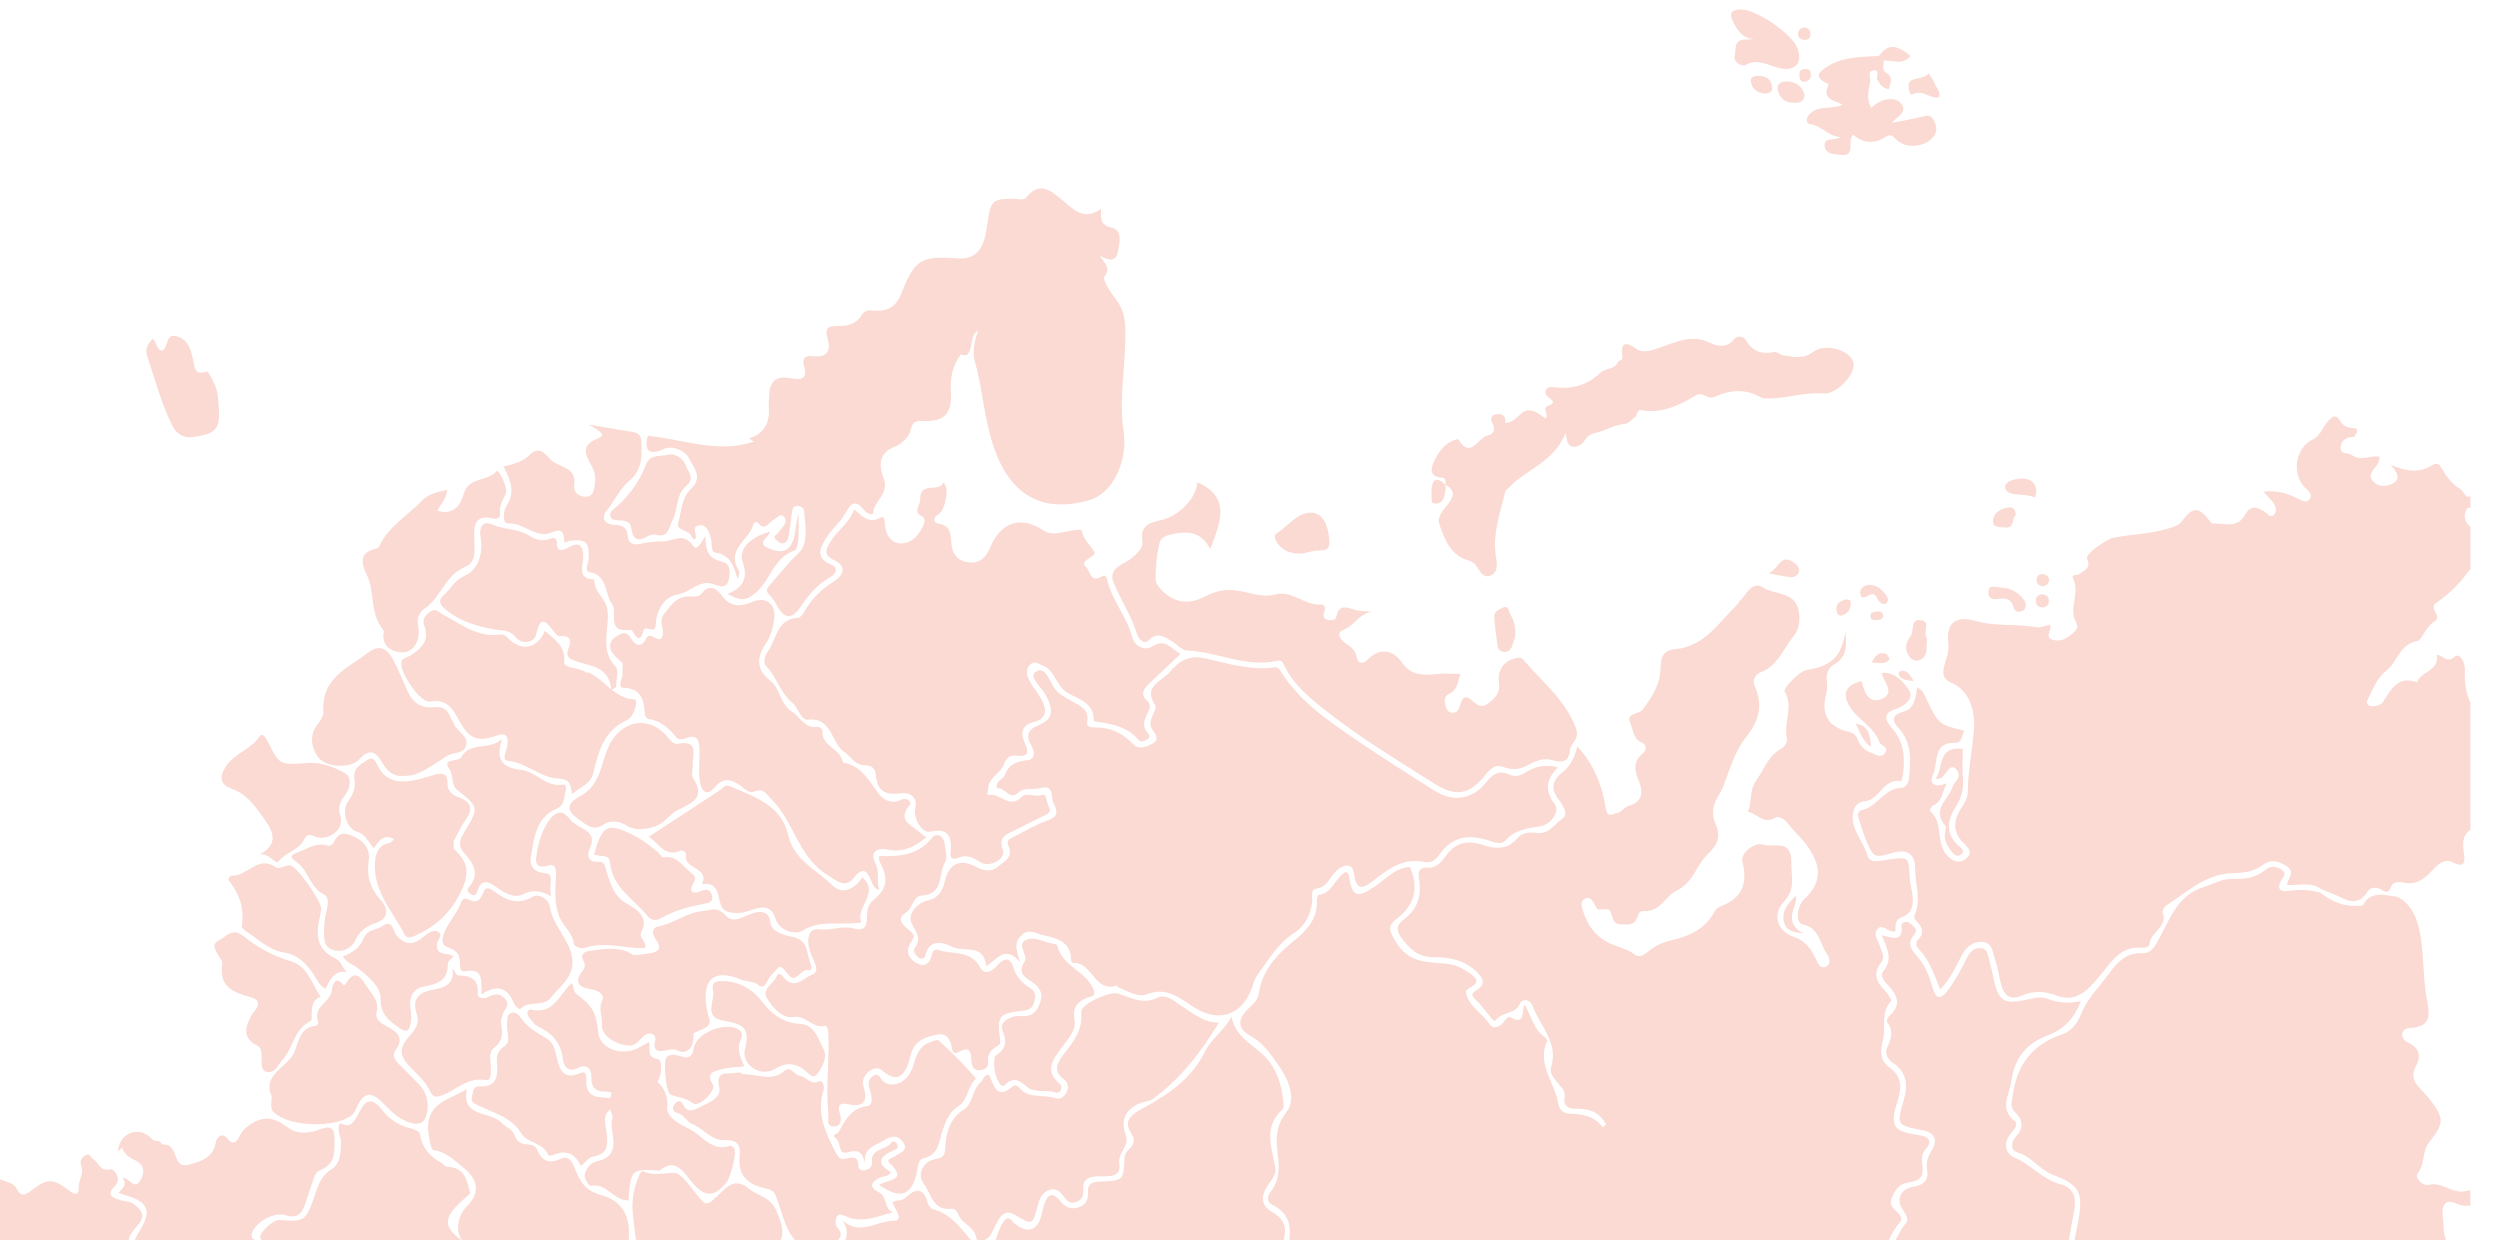 <?xml version="1.0" encoding="UTF-8"?>
<!DOCTYPE svg PUBLIC "-//W3C//DTD SVG 1.1//EN" "http://www.w3.org/Graphics/SVG/1.1/DTD/svg11.dtd">
<!-- Creator: CorelDRAW 2021 (64-Bit Оценочная версия) -->
<svg xmlns="http://www.w3.org/2000/svg" xml:space="preserve" width="150mm" height="75mm" version="1.1" style="shape-rendering:geometricPrecision; text-rendering:geometricPrecision; image-rendering:optimizeQuality; fill-rule:evenodd; clip-rule:evenodd"
viewBox="0 0 15000 7500"
 xmlns:xlink="http://www.w3.org/1999/xlink"
 xmlns:xodm="http://www.corel.com/coreldraw/odm/2003">
 <defs>
  <style type="text/css">
   <![CDATA[
    .fil0 {fill:#FADAD2;fill-rule:nonzero}
   ]]>
  </style>
 </defs>
 <g id="Слой_x0020_1">
  <path class="fil0" d="M9348.02 4604.14c-72.29,70.66 -80.81,141.55 -19.1,221.31 31.58,40.87 -19.49,121.12 -88.29,132.09 -76.13,12.15 -148.54,20.48 -205.62,82.93 -30.9,33.83 -75.05,10.43 -112.52,-0.7 -111.61,-33.08 -208.77,-20.93 -281.39,81.96 -21.07,29.85 -49.22,60.14 -90.3,50.76 -121.38,-27.67 -210.47,33.44 -298.2,101.58 -60.01,46.68 -114.4,90.91 -129.57,-37.96 -6.79,-57.83 -67.07,-56.8 -118.4,3.73 -30.92,36.44 -47.42,83.9 -106.06,91.53 -35.82,4.7 -23.75,42.09 -25.22,66.45 -5.04,84.95 -40.56,155.93 -110.47,201.17 -95.43,61.8 -149.49,156.47 -213.46,243.82 -11.54,15.76 -21.64,33.99 -27.06,52.63 -56.14,194.89 -205.29,252.14 -371.4,140.28 -82.55,-55.6 -157.59,-114.91 -272.02,-69.31 -49.41,19.65 -111.86,-19.05 -165.85,-40.78 -5.92,-2.4 -12.04,-12.34 -15.66,-11.18 -132.17,41.15 -144.5,-146.6 -260.31,-136.44 -2.94,0.27 -9.67,-8.82 -9.67,-13.52 0.17,-112.03 -83.42,-135.93 -167.19,-153.2 -43.15,-8.85 -87.41,-45.54 -135.12,4.33 -47.18,49.39 -21.32,94.98 -5.55,157.57 -83,-103.88 -136.58,-21.31 -201.99,24.85 -12.91,-138.14 -131.71,-83.99 -200.53,-116.11 -50.59,-23.63 -139.6,-57.92 -165.7,52.16 -4.13,17.39 -22.33,23.54 -39.64,11.17 -20.63,-14.78 -36.54,-38.88 -21.88,-59.36 42.67,-59.74 4.31,-94.17 -20.78,-146.97 -27.93,-58.82 43.86,-123.25 89.38,-133.89 78.83,-18.36 95.9,-59.66 112.99,-126.14 26.09,-101.51 94.3,-126.95 185.34,-77.54 45.02,24.48 91.44,32.74 129.42,-0.39 35.6,-30.99 97.42,-55.75 64.42,-125.22 -17.83,-37.51 15.49,-46.09 36.69,-57.11 67.53,-34.9 134.03,-74.17 205.41,-98.67 69.53,-23.9 43.55,-71.81 27.25,-101.86 -17.72,-32.58 10.84,-114.42 -81.01,-89.05 -41.52,11.47 -92.49,-6.89 -128.96,26.6 -56.47,51.72 -81.54,-38.64 -128.3,-25.12 -12.31,-45.02 38.08,-55.53 46.37,-77.95 25.9,-70.02 71.4,-83.04 135.97,-91.02 49.11,-6.07 45.72,-50 25.22,-85.89 -35.2,-61.78 -25.81,-97.2 46.24,-126.22 84.77,-34.09 88.99,-92.53 33.72,-188.03 -24.93,-43.07 -99.96,-101.03 -54.63,-130.84 54.68,-36.06 81.12,51.31 109.86,95.04 25,38.09 62.98,57.28 100.27,78.5 50.76,28.94 112.56,48.23 98.2,128.65 -4.52,25.42 17.82,32.46 39.3,31.91 95.76,-2.44 172.88,32.41 239.53,102.78 29.44,31.07 75.67,14.66 111.13,-4.35 43.53,-23.3 25.38,-53.17 3.76,-81.69 -20.78,-27.34 -15.32,-54.9 -2.6,-84.11 9.09,-20.94 26.01,-52.56 17.79,-64.69 -78.04,-114.6 38.81,-143.58 86.52,-200.16 54.83,-64.99 113.88,-104.94 214.1,-81.82 134.03,30.95 269.68,72.84 411.29,53.93 18.57,-2.44 27.21,1.91 37.94,19.34 114.36,186.2 292.22,303.86 466.9,423.34 150.22,102.73 304.62,199.37 458.21,297.05 110.29,70.2 226.91,54.31 308.86,-48.89 40.67,-51.24 78.69,-76.81 141.78,-47.2 37.44,17.55 70.57,3.04 102.82,-17.05 55.34,-34.48 114.62,-46.24 187.77,-27.03z"/>
  <path class="fil0" d="M7389.16 6100.05c25.37,141.59 163.36,178.26 232.1,277.46 54.75,78.93 72.51,159.71 80.02,248.58 0.83,9.58 1.13,23.76 -4.53,28.67 -117.9,103.02 -67.79,227.9 -45.48,348.48 8.48,45.99 -22.16,74.94 -42.74,106.45 -43.47,66.59 -48.1,121.77 28.97,165.57 66.23,37.69 84.94,90.21 64.61,164.84l-1728.52 0c17.15,-58.56 47.54,-123.93 68.24,-128.76 24.09,-5.64 31.27,18.4 45.94,30.11 79.59,63.84 140.41,41.85 162.33,-57.08 4.28,-19.27 8.78,-38.57 14.9,-57.34 19.28,-59.36 50.09,-79.05 95.04,-22.16 29.99,37.91 63.44,54.48 111.74,38.97 46.61,-15 58.44,-47.45 56.19,-91.92 -2.86,-55.71 33.02,-60.88 78.3,-62.51 132.28,-4.65 136.28,-9.57 140.21,-137.43 0.83,-26.16 13.97,-44.3 30.23,-59.9 28.04,-26.93 35.62,-54.79 12.93,-87.84 -58.36,-85.22 10.14,-122.86 65.57,-153.41 153.28,-84.46 294.06,-175.9 375.36,-342.66 36.21,-74.37 114.51,-124.83 158.59,-208.12z"/>
  <path class="fil0" d="M7313.04 6135.74c-106.93,178.81 -230.42,336.76 -395.57,457.88 -20.02,14.71 -50.42,14.4 -74.65,24.28 -89.71,36.6 -121.42,102.89 -88.23,192.85 24.52,66.44 -49.85,103.29 -38.74,174.49 13.2,84.83 -72.76,71.39 -130.1,72.49 -53.87,1.04 -91.54,18.35 -86.76,80.76 2.47,32.7 -4.35,57.92 -37.92,72.23 -35.09,14.95 -55.79,-0.83 -75.19,-27.49 -21.92,-30.01 -45.83,-58.54 -90.11,-43.48 -43.18,14.72 -58.45,51 -68.68,90.43 -31.71,122.05 -31.45,122.09 -140.04,57.84 -45.21,-26.8 -75.26,-6.03 -97.65,33.13 -17.98,31.39 -30.96,66 -51.72,95.26 -7.4,10.39 -18.42,18.61 -29.95,23.69l-43.28 0c-3.63,-3.06 -6.16,-7.4 -7.11,-13.18 -11.6,-70.41 -84.18,-81.84 -105.16,-136.36 -8.01,-20.81 -23.53,-40.72 -40.93,-38.38 -114.99,15.39 -123.6,-90.59 -168.64,-149.74 -42.66,-55.97 -4.74,-136.46 72.05,-148.63 54.54,-8.65 54.59,-28.74 57.15,-74.46 4.87,-86.58 28.73,-169.25 110.01,-221.4 59.2,-37.98 49.41,-120.01 101.82,-164.01 16.3,-13.63 17.72,-43.51 48.95,-46.17 31.45,54.91 41.04,159.24 143.93,70.08 15.43,-13.35 32.54,0.65 42.94,12.41 58.44,66.2 144.28,33.11 213.9,59.6 26.79,10.27 53.09,-11.32 65.5,-34.81 14.86,-28.13 11.39,-59.01 -16.68,-80.05 -63.13,-47.27 -40.69,-96.36 -3.47,-144.76 58.59,-76.17 120.11,-147.49 108.15,-257.07 -5.28,-48.51 172.67,-126.36 219.98,-112.18 75.49,22.63 148.46,69.44 234.41,26.88 56.88,-28.14 99.54,17.79 143.14,44.98 71.35,44.48 135.58,103.3 228.65,102.89z"/>
  <path class="fil0" d="M5274.3 5135.69c121.4,4.7 235.25,-3.05 319.74,-110.75 24.74,-31.55 69.17,-9.33 74.26,40.14 3.73,35.87 18.84,81.58 3.02,106.5 -43.6,68.53 -5.18,194.45 -140.81,201.9 -54.02,2.95 -50.54,73.32 -95.13,102.17 -69.64,45.04 -1.92,84.42 30.34,114.8 35.46,33.35 3.03,51.79 -8.05,75.64 -25.3,54.61 1.84,91.72 45.92,114.4 45.94,23.58 75.79,-0.83 86.67,-48.27 5,-21.86 14.84,-41.46 38.63,-32.9 84.89,30.58 193.13,-2.75 251.5,104.18 29.79,54.59 76.05,20.17 105.51,-12.89 47.14,-53.02 78.61,-39.62 96.88,20.28 16.85,55.03 54.59,89.75 99.87,118.53 36.39,23.1 30.99,53.45 21.35,86.91 -9.66,33.35 -30.75,44 -65.25,47.76 -147.41,16.3 -158.4,31.37 -137.4,178.47 3.21,22.62 -9.09,28.17 -22.86,36.76 -33.06,20.65 -54.61,48.54 -50.04,89.74 3.99,35.77 -20.13,48.4 -46.69,51.96 -39.22,5.23 -51.76,-23.69 -53.31,-56.05 -2.35,-50.27 -8.61,-91.22 -73.74,-53.72 -22.49,12.92 -38.2,7.43 -42.64,-18.66 -8.5,-49.9 -26.57,-96.31 -86.5,-85.47 -64.46,11.73 -129.57,32.63 -156.23,104.44 -9.13,24.67 -12.98,51.29 -22.22,75.89 -31.56,84.25 -79.84,98.23 -147.51,40.17 -24.72,-21.22 -47.51,-23.49 -71.71,-8.37 -35.96,22.64 -59.66,56.6 -46.52,99.79 27.68,91.32 -0.7,126.46 -95.2,105.85 -45.06,-9.83 -64.38,7.13 -48.1,52.78 14.21,39.75 8.87,81.23 -34.9,81.17 -50,-0.07 -29.98,-45 -33.5,-80.6 -16.06,-161.69 8.37,-322.74 -0.16,-483.99 -1.02,-18.63 -8.01,-42.18 -20.27,-39.06 -73.41,18.67 -112.13,-65.8 -191.05,-53.54 -64.68,10.03 -120.68,-54.02 -155.05,-109.94 -35.45,-57.68 38.07,-87.77 56.17,-133.23 14.35,-36.1 37.76,2.65 50.67,15.35 63.12,62.39 114.32,-7.31 159.86,-24.52 56.27,-21.31 12.68,-81.3 -2.71,-121.25 -35.01,-90.67 -17.42,-161.37 47.8,-152.32 70.72,9.83 137.61,-23.88 205.09,-5.37 64.64,17.74 81.35,-8.59 81.95,-68.21 0.42,-37.74 4.64,-75.18 41.88,-105.22 81.01,-65.39 87.41,-130.5 34.37,-226.37 -4.34,-7.82 -2.36,-19.14 -3.93,-34.88z"/>
  <path class="fil0" d="M2770.18 7440.1c-38.36,-56.73 -26.03,-149.67 39.38,-210.07 13.85,-12.74 22.36,-31.25 33.37,-47.13 33.7,-71.03 -7.54,-131.83 -51.4,-166.97 -56.27,-45.13 -109.31,-105.71 -190.22,-114.58 -20.19,-2.18 -35.64,-127.28 -33.43,-151.62 12.67,-138.77 135.62,-155.46 233.11,-214.69 -34.42,176.01 144.63,128.59 210.98,204.05 21.15,24.04 63.33,33.96 76.77,75.62 9.53,29.65 33.81,48.55 67.09,50.98 26.97,1.99 55.18,3.82 67.31,32.69 28.32,67.42 68.65,87.05 140.21,54.81 56.56,-25.55 74.5,31.03 89.61,67.83 30.81,75.01 61.62,123.5 157.3,150.38 80.64,22.66 167.79,83.26 163.22,231.34 -0.37,12.32 -0.55,24.79 -0.53,37.36l-1002.77 0z"/>
  <path class="fil0" d="M3795.94 5729.25c22.73,4.08 65.43,-5.23 87.54,-7.28 53.11,-4.96 98.54,-20.91 51.25,-86 -25.2,-34.72 -24.24,-69.71 16.35,-77.44 92.11,-17.64 166.06,-81.76 261.26,-91.53 57.19,-5.9 87.15,-32.1 144.13,28.69 44.38,47.32 97.27,4.53 161.17,-16.36 43.77,-14.29 99.45,-14.84 105.09,58.41 3.98,51.31 85.21,74.96 123.8,81.76 106.08,18.62 89.16,92.9 119.13,170.48 6.82,17.61 6.88,35.81 -21.03,30.39 -38.98,-7.64 -69.49,81.17 -109.79,32.66 -62.85,-75.73 -49.04,-60.71 -102.74,-6.97 -38.15,38.13 -38.55,104.02 -90.29,57.73 -14.36,-12.83 -73.74,-17.39 -91.92,-25.04 -165.26,-69.65 -237.72,-6.06 -210.19,168.14 12.98,82.24 48.08,97.3 -35.03,133.16 -8.74,3.75 -44.78,17.48 -44.37,23.31 6.67,102.74 -56.1,123.81 -99.54,97.19 -38.11,-23.39 -156.86,57.08 -129.37,-59.78 8.26,-35.03 -33.07,-50.63 -60.73,-30.35 -41.03,30.05 -51.49,67.81 -104.68,62.68 -64.27,-6.17 -159.67,-54.24 -154.58,-125.75 3.85,-53.8 -23.64,-86.8 2.35,-147.16 15.42,-35.78 -29.71,-59.97 -70.07,-65.39 -80.09,-10.79 -96.83,-48.27 -46.7,-112.13 41.09,-52.34 -43.25,-73.93 19.43,-113.55 36.6,-3.19 194.78,-45.33 279.53,20.13z"/>
  <path class="fil0" d="M3815.5 7440.1c-7.23,-53.5 -13.86,-107.05 -18.9,-160.76 -7.19,-76.86 5.63,-153.65 38.03,-225.5 5.39,-11.96 12.01,-30.67 25.63,-24.86 61.67,26.47 121.46,9.54 183.4,7.72 39.09,-1.18 84.92,66.52 119.64,109.82 78.24,97.51 72.05,94.84 159.84,11.34 43.18,-41.15 90.24,-91.83 170.05,-25.79 51.7,42.79 126.94,48.75 162.13,126.95 36.74,81.47 49.29,136.13 29.44,181.08l-869.26 0z"/>
  <path class="fil0" d="M3485.99 6996.19c-33.38,-68.89 -83.03,-101.19 -159.93,-68.36 -11.11,4.74 -34.73,7.32 -35.71,4.63 -28.7,-77.05 -130.1,-77.62 -158.92,-126.69 -62.39,-106.25 -166.79,-124.89 -258.58,-171.96 -24.99,-12.81 -51.02,-17.86 -40.67,-54.2 7.63,-26.75 1.78,-63.14 47.58,-61.04 93.8,4.24 108.51,-54.26 102.76,-129.92 -3.22,-42.59 -5.59,-79.74 42.85,-110.08 45.44,-28.45 11.98,-86.15 17.03,-130.51 2.93,-25.98 -4.98,-57.45 24.47,-70.21 25.38,-10.99 46.92,12.41 58.13,29.02 38.67,57.41 95.53,89.56 152.66,122.67 41.36,24.01 51.39,65.62 61.22,108.37 17.31,75.24 37.95,146.37 143.19,100.53 35.06,-15.3 37.63,14.49 36.04,38.52 -4.74,68.89 21.81,103.94 95.33,107.74 53.62,2.78 120.19,8.98 36.12,83.88 -32.28,28.75 -15.8,81.66 -10.64,123.69 8.41,69.45 13.98,132.33 -81.5,147.4 -25.02,3.96 -45.78,35.25 -71.43,56.52z"/>
  <path class="fil0" d="M3307.76 5377.45c-69.43,-35.6 -113.64,-40.06 -167.81,-12.28 -51.71,26.42 -107.87,-4.09 -155.8,-38.64 -45.65,-33 -94.97,-62.43 -120.83,21.82 -6.01,19.73 -16.45,28.38 -35.25,18.02 -18.73,-10.31 -31.84,-24.17 -12.67,-46.11 64.01,-73.32 24.76,-142.69 -24.06,-194.21 -49.09,-51.77 -32.85,-87.24 -4.51,-134.73 86.87,-145.64 87.55,-148 -40.67,-249.55 -43.71,-34.61 -21.11,-86.72 -51.66,-130.25 -44.01,-62.78 56.25,-39.29 72.38,-67.9 54.92,-97.51 171.53,-39.16 245.59,-110.31 -40.4,121.08 -2.99,173.67 118.15,186.89 85.75,9.35 147.09,106.64 248.67,87.09 13.68,-2.65 20.67,18.28 16.48,30.13 -14.32,40.67 -2.21,91.59 -58.24,115.74 -123.39,53.1 -132.09,175.46 -152.08,283.83 -8.77,47.56 6.02,96.31 86.27,102.1 60.12,4.31 15.98,74.83 36.04,138.36z"/>
  <path class="fil0" d="M5274.79 7109.11c44.16,-32.11 179.88,-20.33 62.24,-131.35 -24.5,-23.05 19.1,-30.29 34.73,-41.52 30.04,-21.61 84.18,-34.05 44.25,-86.61 -30.77,-40.55 -66.68,-35.7 -111.96,-7.67 -55.25,34.25 -131.02,43.67 -112.35,148.41 -12.89,-70.39 -35.01,-98.07 -104.48,-76.68 -61.48,18.83 -38.77,-61.47 -73.32,-84.9 -30.38,-20.5 11.54,-24.29 18.58,-37.13 39.31,-71.84 73.42,-143.04 172.05,-155.19 33.24,-4.08 28.06,-53.43 17.51,-87.1 -10.02,-31.83 -20.79,-65.26 12.69,-90.68 41.7,-31.51 46.57,17.84 67.24,32 62.44,42.74 148.59,-0.97 177.85,-97.05 18.97,-62.22 35.77,-121.07 106.65,-142.19 12.67,-3.77 24.87,-9.76 37.74,-11.95 12.08,-2.08 237.37,226.99 231.12,232.54 -50.72,44.89 -45.56,126.91 -102.56,163.1 -56.09,35.58 -77.38,89.1 -96.46,144.83 -23.34,68 -20.85,149.72 -116.56,170.13 -26.34,5.59 -30.56,37.54 -35.5,65.32 -27.88,157.67 -99.13,186.61 -229.46,93.69z"/>
  <path class="fil0" d="M5964.69 6382.94c2.36,-16.22 -1.14,-40.96 8.04,-47.21 60.75,-41.49 72.22,-80.24 41.31,-156.27 -19.77,-48.45 52.27,-88.4 108.84,-83.05 66.27,6.28 96.64,-21.63 117.23,-78.76 20.93,-58.04 -1.84,-95.39 -47.77,-125.57 -45.57,-29.98 -88.03,-55.9 -44.65,-123.25 24.98,-38.75 -60.53,-109.53 20.72,-133.92 40.45,-12.07 92.89,15.34 139.8,25.43 12.28,2.62 33.52,5.27 34.79,11.24 26.64,125.63 171.04,152.69 217.53,262.7 19.49,46.07 -19.1,44.56 -35.67,50.96 -61.25,23.67 -90.23,61.41 -78.26,128.79 12.62,70.74 -37.02,115.58 -72.68,166.61 -48.67,69.73 -115.39,137.48 -16.52,221.97 26.36,22.51 1.83,61.56 -25.51,52.05 -56.81,-19.68 -122.97,6.58 -171.89,-35.07 -41.24,-35.1 -77.63,-61.67 -127.02,-13.07 -22.29,21.96 -33.17,-1.53 -42.77,-18.33 -18.6,-32.53 -24.43,-67.99 -25.52,-105.25z"/>
  <path class="fil0" d="M3442.73 5665.67c-4.53,-70.04 -67.51,-108.94 -89.87,-172.95 -29.04,-83.22 -20.32,-164.32 -17.04,-245.16 1.75,-42.24 -10.58,-64.9 -41.18,-55.53 -102.73,31.58 -77.86,-46.5 -70.91,-86.88 10.29,-59.58 29.81,-122.17 63,-171.67 26.84,-39.95 73.12,-96.96 131.43,-19.12 18.73,25.09 51.16,41.26 79.7,57.37 46.44,26.2 68.14,55.81 43.51,112.19 -18.38,42.1 -22.18,89.69 48.32,86.91 43.8,-1.72 38.35,28.28 48.52,56.82 25.7,72.17 38.87,145.95 122.38,194.52 37.83,22.08 140.56,73.13 87.44,170.47 -11.66,21.34 4.82,37.23 14.18,53.88 34.24,60.89 -19.36,35.74 -40.89,41.97 -102.43,-6.89 -204.18,-36.02 -307.79,-2.93 -22.29,7.12 -51.83,3.16 -70.8,-19.89z"/>
  <path class="fil0" d="M3430.53 5898.66c14.68,20.25 6.38,48.88 30.46,67.06 97.29,73.61 114.3,106.74 129.72,234.32 9.95,82.41 115.24,132.15 213.87,98.34 30.48,-10.47 57.95,-29.65 89.51,-46.29 10.84,36.52 -17.88,91.29 48.54,101.3 22.64,3.38 23.1,30.31 23.8,49.65 4.85,131.51 -138.14,230.71 -255.65,177.06 -23.77,-10.84 -43.64,-31.25 -72.03,-30.31 -60.44,2 -93.03,-21.94 -90.65,-87.11 1.9,-52.45 -31.14,-79.53 -76.14,-56.65 -69.23,35.16 -90.28,-13.68 -95.47,-55.66 -12.16,-97.68 -66.37,-153.04 -150.03,-192.42 -22.01,-10.36 -37.27,-36.23 -54.05,-56.3 -17.32,-20.76 -3.82,-48.69 12.9,-44.6 139.47,34.4 170.5,-94.12 245.22,-158.39z"/>
  <path class="fil0" d="M3564.41 5125.69c51.55,-180.52 81.97,-194.41 250.75,-106.8 46.33,24.06 86.91,59.48 129.17,90.98 13.05,9.72 24.87,35.36 33.98,33.84 74.72,-12.27 107.17,39.41 154.32,81.5 32.34,28.86 52.44,33.63 25.28,78.5 -29.13,48.33 3.56,62.8 43.71,44.4 35.33,-16.19 58.1,-14.2 69.25,22.12 13.9,45.32 -27.05,48.47 -52.89,53.54 -88,17.17 -173.32,39.43 -251.68,85.21 -31.21,18.23 -59.21,14.27 -85.89,-18.29 -81.73,-99.87 -208.05,-167.2 -220.15,-317.06 -4.33,-53.08 -58.33,-28.89 -95.85,-47.94z"/>
  <path class="fil0" d="M4356.57 5886.81c90.38,8.61 161.41,52.3 216.11,123.41 58.46,76.05 125.55,127.93 229.77,133.17 84.33,4.25 108.04,92.34 139.34,152.67 22.86,44.19 -3.8,102.56 -37.09,145.07 -11.16,14.22 -22.37,29.15 -51.7,1.53 -54.18,-51.03 -116.59,-82.85 -200.71,-30.55 -88.86,55.26 -208.57,-23.01 -181.64,-121.94 38.68,-142.06 -39.67,-147.85 -138.4,-167.95 -111.09,-22.64 -40.74,-119.19 -54.57,-180.71 -13.4,-59.47 37.61,-56.47 78.89,-54.7z"/>
  <path class="fil0" d="M4465.91 6397.56c-53.69,6.84 -100.83,7.34 -144.47,20.01 -38.07,11.04 -88.38,21.86 -45.44,87.37 24.72,37.77 -82.52,142.62 -118.68,114.34 -44,-34.33 -91.05,-33.69 -134.93,-52.4 -27.29,-11.6 -44.65,-205.36 -21.7,-225.12 24.39,-20.89 55.68,-12.85 84.29,-3.98 46.94,14.54 68.36,5.95 78.3,-51.05 15.74,-90.32 185.93,-156.43 264.39,-111.45 25.74,14.77 29.7,34.84 18.57,58.11 -27.38,57.45 -5.48,109.14 19.67,164.17z"/>
  <path class="fil0" d="M9031.61 2538.11c52.21,-1.79 76.9,-48.63 116.37,-71.24 4.99,4.8 10.69,7.65 16.98,9.61 85.28,26.75 176.95,70.68 183.6,159.25 5.33,70.72 -82.53,118.01 -149.46,146.46 -82.94,35.19 -104.59,130.78 -182.59,167.07 -36.62,132.49 -85.58,262.82 -56.79,405.11 4.69,23.25 13.26,58.32 -16.2,71.98 -35.88,16.59 -53.13,-15.79 -68.99,-40.42 -13.22,-20.48 -28.96,-32.15 -52.85,-40.57 -97.97,-34.57 -136.63,-117.13 -160.53,-209.53 -6.21,-24.15 2.12,-42.37 20.56,-61.56 76.84,-80.07 72.49,-171.94 -24.84,-223.32 -89.65,-47.29 -32.15,-87.57 -4.83,-121.93 27.36,-34.42 52.27,-124.63 120.91,-34.76 13.64,17.81 36.26,25.52 52.41,10.03 54.54,-52.41 149.87,-62.37 162.96,-158.9 4.44,-32.82 23.08,-38.75 43.29,-7.28z"/>
  <path class="fil0" d="M5798.19 2132.67c-11.25,-1.53 -22.51,-3.13 -33.74,-4.66 -29,-11.65 -57.3,6.56 -86.96,1.01 -68.25,-12.79 -115.82,-65.17 -85.42,-126.67 63.72,-129.05 -27.5,-199.46 -76.3,-290.76 -42.61,21.17 -47.99,56.64 -61.43,85.1 -34,71.79 -85.88,112.83 -167.18,118.81 -48.23,3.59 -242.46,117.64 -257.04,144.98 0.19,62.61 -23.84,109.99 -87.05,128.06 -32.88,9.42 -48.71,28.32 -55.94,60.95 -9.33,42.38 -38.24,68.01 -80.47,78.37 -57.3,2.52 -117.62,-5.85 -161.34,45.26 -18.12,1.79 -22.45,-12.41 -28.61,-24.59 11.54,-77.97 60.06,-92.65 129.2,-78.82 58.26,11.67 102.82,5.29 77.62,-74.72 -13.39,-42.53 7.94,-64.75 50.95,-58.42 85.4,12.59 113.39,-30.61 91.17,-103.06 -22.34,-72.84 12.76,-78.36 67.44,-77.7 55.18,0.65 106.29,-13.01 136.28,-64.39 22.03,-37.85 55.42,-28.67 87.39,-27.14 75.7,3.56 121.88,-29.66 150.38,-101.45 82.01,-206.73 117.33,-228.5 338.56,-212.46 82.89,6.01 132.8,-30.7 157.46,-104.74 12.38,-37.26 17.52,-77.21 23.14,-116.35 18.14,-125.62 31.23,-137.35 156.62,-136.5 25.99,0.2 58.81,12.46 76.21,-9.24 78.06,-97.27 143.64,-41.16 210.12,13.17 68.05,55.62 129.75,132.09 236.46,56.87 0.92,54.43 -8.31,95.78 63.98,112.19 65.04,14.75 49.2,89.32 37.31,145.13 -13.18,61.87 -53.72,53.02 -108.07,23.82 31.1,47.36 65.67,69.94 28.37,124.24 -14.25,20.79 35.86,95.09 67.79,136.31 61.3,78.98 58.59,158.48 56.45,256.36 -3.83,176.47 -37.09,352.26 -10.43,531.42 26.95,180.49 -60.57,377.09 -208.79,418.8 -284.9,80.19 -473.17,-35.55 -570.43,-320.63 -57.45,-168.43 -64.97,-343.39 -112.36,-511.58 -17.36,-61.54 -1.38,-123.3 19.42,-188.86 -57.78,41.2 -24.43,113.71 -70.76,151.89z"/>
  <path class="fil0" d="M8999.09 2941.98c94.74,-68.69 141.79,-194.63 271.21,-226.67 7.64,-1.9 69.73,-43.97 68.86,-76.01 -1.14,-42.78 -46.95,-69.12 -80.66,-95.35 -35.41,-27.53 -73.54,-51.52 -110.5,-77.07 52.23,-18.1 86.34,20.24 126.38,43.6 21.53,-24.11 -26.92,-60.38 15.32,-76.14 32.67,-12.17 39.05,-24.46 6.66,-46.7 -15.77,-10.85 -33.39,-28.76 -20.45,-49.85 11.28,-18.38 34.97,-16.57 54.48,-14.03 102.69,13.22 198.59,-15 268.21,-84.42 34.14,-34.03 89.3,-18.78 109.1,-67.64 4.83,-11.95 30.77,-3.65 26.24,-36.82 -10.9,-80.09 21,-88.23 84.23,-41.57 41.32,30.53 99.58,6.28 135.76,-5.9 102.27,-34.4 193.53,-84.96 307.96,-29.89 34.07,16.41 100.24,35.96 142.18,-22.56 15.82,-22.09 55.73,-19.42 70.23,5.09 41.29,69.87 98.13,88.09 173.87,71.86 12.92,-2.82 29.14,15.86 44.89,18.58 63.35,10.88 123.32,27.82 186.26,-19.43 75.89,-57.04 233.84,-4.96 241.85,70.67 7.57,71.64 -104.85,185.48 -180.27,179.22 -104.87,-8.69 -205.25,24.64 -308.46,29.24 -22.58,1.03 -49.44,3.81 -67.38,-6.38 -92.66,-52.58 -186.37,-44.78 -276.73,-2.77 -43.73,20.32 -70.94,-34.1 -112.22,-9.27 -101.12,60.75 -205.45,111.69 -330.28,89.1 -22.61,-4.09 -21.13,29.13 -35.86,40.64 -18.03,14.12 -35.01,37.29 -54.78,40.22 -96.47,14.29 -91.48,34.11 -189.11,57.67 -54.67,13.22 -52.08,50.26 -81.38,67.37 -61.93,36.17 -87.5,-0.89 -89.16,-71.63 -74.02,187.05 -258.88,226.56 -362.97,350.53 -12.15,7.74 -23.34,6.54 -33.48,-3.69z"/>
  <path class="fil0" d="M11301.54 363.08c4.86,26.05 -17.72,55.57 20.48,77.6 40.58,23.41 17.79,60.69 11.36,94.5 -38.88,-5.4 -53.41,-30.21 -69.01,-56.23 -11.17,-18.6 21.33,-64.98 -27.47,-55.55 -35.05,6.75 -11.12,44.42 -15.89,67.85 -10.86,53.67 -23.74,106.96 7.13,156.93 44.77,-52.27 136.19,-71.79 172.27,-33.45 51.83,55.04 -10.21,76.46 -50.16,122.77 71.27,-14.27 125.25,-23.12 178.09,-36.37 30.57,-7.67 56.23,-16.34 74.39,20.72 15.53,31.69 23.34,61.47 1.81,92.88 -46.3,67.59 -166.94,82.71 -225.94,22.92 -21.48,-21.76 -35.27,-35.57 -62.79,-17.65 -68.23,44.49 -135.23,43.09 -197.3,-12.39 -38.11,40.6 17.84,130.94 -69.44,121.85 -33.12,-3.43 -98.15,-0.18 -101.25,-55.72 -2.93,-53.2 56.86,-26.82 96.18,-51.04 -75.66,-4.56 -111.85,-67.41 -180.58,-76.83 -31.73,-4.39 -31.78,-45.92 7.91,-73.89 56.16,-39.55 124.83,-14.68 184.42,-44.16 -46.98,-27.19 -123.16,-26.93 -87.1,-112.66 7.79,-18.62 -13.84,-16.57 -22.49,-22.38 -48.82,-32.8 -42.2,-52.36 5.94,-85.69 99.33,-68.7 210.93,-64.38 321.71,-71.61 23.25,-4.88 32.3,4.54 27.73,27.6z"/>
  <path class="fil0" d="M8999.09 2941.98c11.17,1.24 22.31,2.45 33.48,3.69 -31.08,132.87 -81.41,262.68 -55.64,403.9 7.06,38.59 9.57,87.14 -34,104.31 -41.55,16.41 -62.55,-24.54 -82.55,-54.63 -11.17,-16.72 -23.3,-28.33 -44.77,-34.47 -109.27,-31.34 -148,-124.04 -179.23,-219.02 -13.18,-40.14 12.53,-72.05 38.73,-104.85 32.32,-40.47 76.27,-91 -3.37,-132.83l1.77 2.47c-0.83,-18.51 6.6,-42.92 -22.9,-44.73 -62.39,-3.94 -71.85,-40.26 -50.51,-87.75 29.99,-66.72 69.52,-126.75 148.85,-143.83 74.96,127.91 120.39,-12.94 179.77,-22.34 25.28,-4.02 49.85,-31.27 27.27,-69.25 -11.67,-19.7 -16.17,-48.63 15.56,-55.76 37.98,-8.54 65.69,4.09 60.04,51.21 -6.36,-1.75 -12.72,-3.48 -19.13,-5.25 1.99,83.57 -69.21,103.94 -119.62,145.9 -64.63,53.8 -117.84,80.58 -161.7,-15.91 -41.78,27.51 -63.15,61.6 -81.38,96.42 -13.22,25.26 -56.05,54.66 21.11,69.39 70.3,13.48 114.84,198.21 85.62,258.42 -17.77,36.47 -136.3,-39.49 -69.56,60.09 28.28,42.24 1.23,111.39 39.71,117.1 55.29,8.19 65.97,69.9 122.77,71.76 37.38,1.2 36.82,67.57 104.71,87.44 -40,-171.59 -4.27,-327.55 44.97,-481.48z"/>
  <path class="fil0" d="M915.71 2033.07c27.86,19.11 17.24,60.59 55.83,71.3 40.15,-14.6 18.95,-107.72 91.37,-86.03 66.37,19.91 82.5,80.09 95.46,139.64 9.53,43.79 6.93,99.41 83.46,69.89 5.01,-1.92 44.78,67.9 56.95,107.82 12.28,40.31 11.28,84.95 14.47,127.85 4.69,62.77 -2.91,123.06 -75.07,142 -77.01,20.27 -158.2,42.62 -206.1,-55.04 -65.72,-134.03 -103.2,-278.2 -150.13,-418.86 -11.94,-35.77 5.5,-70.34 33.76,-98.57z"/>
  <path class="fil0" d="M10552.55 233.5c-83.55,8.84 -121.77,-36.39 -154.44,-103.11 -28.96,-59.12 -0.72,-72.62 46.77,-73.58 90.89,-1.9 303.54,143.92 338.18,228.8 35.21,86.15 -6.73,142.34 -99.15,124.68 -70.28,-13.4 -133.66,-64.73 -212.79,-19.32 -16,9.2 -73.03,-13.73 -62.61,-56.67 8.52,-35.03 -7.54,-93.64 58.35,-97.03 28.56,-1.44 57.13,-2.51 85.69,-3.77z"/>
  <path class="fil0" d="M7813.13 3321.22c-66.94,2.44 -111.36,-14.45 -144.69,-57.19 -15.24,-19.56 -29.71,-50.86 -10.78,-62.03 66.77,-39.4 112.04,-115.36 194.56,-125.22 73.67,-8.76 115.77,52.8 123.74,169.35 4.92,72.24 -51.03,51.81 -89.55,58.81 -29.16,5.31 -57.89,12.8 -73.28,16.28z"/>
  <path class="fil0" d="M11561.09 3826.54c0,8.37 0.63,15.01 -0.13,21.5 -4.55,40.81 8.69,89.69 -41.44,111.66 -22.14,9.67 -45.76,1.99 -61.91,-18.51 -31.17,-39.45 -25.26,-78.9 0.76,-118.06 1.84,-2.73 3.92,-5.29 5.82,-8 21.93,-31.25 -3.85,-102.45 60.75,-94.12 65.08,8.39 9.17,75.42 36.15,105.53z"/>
  <path class="fil0" d="M11634.83 582.99c-53.33,15.46 -100.11,-52.57 -161.61,-15.48 -13.68,8.24 -35.58,-60.86 -11.52,-80.25 29.57,-23.88 81.87,-11.45 110.96,-48.12 13,22.32 28.91,43.58 38.2,67.38 9.11,23.33 32.29,42.44 23.97,76.47z"/>
  <path class="fil0" d="M12003.81 3525.88c38.71,-0.48 91,13.33 132.16,63.86 14.03,17.17 21.33,28.45 18.22,48.56 -2.97,19.01 -16.1,28.91 -32.43,31.99 -22.4,4.26 -34.57,-6.78 -41.06,-29.98 -15.78,-56.26 -59.05,-51.29 -104.55,-45.89 -31.8,3.75 -48.93,-16.79 -45.46,-48.32 3.76,-34.25 29.51,-27.43 73.12,-20.22z"/>
  <path class="fil0" d="M12217.54 2960.07c-0.66,1.89 -4.85,13.21 -9.09,24.5 -47.86,-21.72 -103.87,-9.94 -148.28,-26.48 -37.3,-13.88 -48.01,-58.98 17.07,-78.02 83.2,-24.37 144.43,2.01 140.3,80z"/>
  <path class="fil0" d="M12094.95 3088.34c-26,20.85 -3.86,83 -66.8,76.66 -32.69,-3.32 -75.55,1.64 -69.81,-45.5 5.75,-47.57 49.18,-67.38 92.73,-74.85 27.1,-4.63 41.7,13.75 43.88,43.69z"/>
  <path class="fil0" d="M11301.54 363.08c-9.24,-9.2 -18.49,-18.38 -27.73,-27.6 53.46,-71.22 100.92,-71.51 189.28,0.04 -45.63,59.42 -107.07,24.15 -161.55,27.56z"/>
  <path class="fil0" d="M953.54 6846.32c7.57,7.02 15.18,14.04 22.8,21.07 -12.85,47.88 -54.9,43.84 -78.1,26.36 -56.28,-42.4 -110.32,-18.49 -166.07,-9.45 -7.76,8.71 -15.48,17.38 -23.16,26.08 -0.12,-91.55 92.5,-148.85 169.14,-104.01 24.63,14.41 40.19,45.5 75.39,39.95z"/>
  <path class="fil0" d="M10827.15 567.1c-0.15,44.72 -31.62,49.79 -60.62,49.83 -55.88,0.02 -93.88,-29.66 -100.59,-85.38 -3.96,-32.54 27.12,-43.49 54.02,-42.95 53.95,1.07 91.94,27.26 107.19,78.5z"/>
  <path class="fil0" d="M10589.44 561.46c-40.78,-3.78 -74.48,-21.42 -83.59,-66.96 -6.47,-32.3 18.07,-39.47 42.72,-39.42 43.73,0 77.32,15.12 84.44,64.66 4.7,32.85 -15.82,39.03 -43.57,41.72z"/>
  <path class="fil0" d="M8671.74 2908.09c0.35,13.13 3.48,26.86 0.53,39.16 -7.39,30.57 -7.65,67.57 -50.66,73.97 -14.08,2.08 -30.93,-3.34 -31.06,-16.32 -0.41,-38.58 -7.62,-84.34 10.12,-113.77 17.33,-28.74 51.73,-3.21 72.84,19.32 0,0.08 -1.77,-2.36 -1.77,-2.36z"/>
  <path class="fil0" d="M11329.71 3595.73c-4.92,10.04 -6.93,22.69 -13.59,26.01 -17.22,8.61 -30.97,-2.69 -42.45,-14.88 -15.68,-16.78 -15.73,-53.98 -55.87,-37.92 -17.55,7.08 -46.09,34 -55.29,-3.12 -9.16,-37 28.76,-57.37 54.67,-56.59 53.59,1.6 88.56,38.58 112.53,86.5z"/>
  <path class="fil0" d="M4616.73 2348.53c6.64,8.4 13.27,16.79 19.93,25.2 41.61,82.17 34.49,162.81 -14.46,238.12 -21.68,33.33 -55.07,55.53 -99.81,38.62 -9.05,-6.61 -18.12,-13.27 -27.16,-19.89 90.62,-29.33 124.15,-94.04 117.94,-185.72 -2.2,-31.9 2.19,-64.18 3.56,-96.33z"/>
  <path class="fil0" d="M11137.51 4343.05c76.27,11.43 82.02,67.87 88.92,139.1 -52.4,-37.59 -65.05,-86.22 -86.8,-128.72 -4.17,-2.76 -4.85,-6.23 -2.12,-10.38z"/>
  <path class="fil0" d="M11072.36 3597.48c23.14,-3.19 33.52,6.21 32.63,25.92 -1.67,37.11 -24.86,62.44 -56.98,70.15 -19.29,4.59 -30.84,-19.8 -30.16,-41.32 1.23,-36.63 29.35,-46.2 54.51,-54.75z"/>
  <path class="fil0" d="M10829.13 164.78c22.2,3.74 33.17,17.33 33.54,39.25 0.43,22.92 -11.1,36.17 -34.31,35.47 -26.01,-0.79 -43.29,-15.45 -39.84,-41.46 2.53,-19.42 18.29,-32.82 40.61,-33.26z"/>
  <path class="fil0" d="M12252.09 3564.94c24.18,3.26 41.96,14.99 41.3,42.48 -0.56,22.27 -15.36,36.06 -36.6,37 -26.4,1.15 -42.22,-14.54 -42.2,-41.09 0,-22.53 15.89,-33.33 37.5,-38.39z"/>
  <path class="fil0" d="M12260.25 3519.14c-27.98,-6.15 -43.65,-18.84 -41.22,-41.24 2.27,-20.48 15.87,-36.17 39.73,-32.96 21.4,2.87 36.28,14.01 35.1,38.44 -1.2,25.51 -21.57,28.7 -33.61,35.76z"/>
  <path class="fil0" d="M10865.28 445.02c1.57,23.29 -10.17,38.46 -31.49,44.08 -26.54,6.92 -35.3,-11.65 -37.14,-32.69 -1.7,-20.28 1.14,-41 28.35,-42.71 21.92,-1.39 39.68,4.46 40.28,31.32z"/>
  <path class="fil0" d="M11299.63 3691c-1.22,21.29 -15.47,27.89 -32.19,28.68 -18.29,0.87 -41.68,5.43 -45.41,-21.18 -2.8,-20.11 16.17,-26.56 31.31,-28.76 18.87,-2.71 39.19,-2.1 46.29,21.26z"/>
  <path class="fil0" d="M9689.23 4880.58c37.33,1.33 52.34,-37.11 85.25,-46.59 81.36,-23.43 85.95,-81.47 58.48,-148.89 -23.78,-58.31 -38.64,-111.85 20.83,-161.64 20.35,-17.06 37.17,-50.12 -7.91,-70.49 -48.3,-21.86 -46.64,-77.93 -64.82,-116.7 -27.75,-59.03 52.67,-48.23 75.44,-79.27 51.84,-70.78 99.87,-140.41 106.14,-234.31 3.59,-53.41 -4.41,-119.1 91.13,-127.91 173.98,-16.11 262.81,-163.58 374.69,-273.15 4.56,-4.48 5.83,-12.39 10.48,-16.72 41.09,-38.16 73.67,-122.03 139.06,-79.83 72.07,46.46 195.61,21.66 215.19,145.3 8.18,51.49 1.49,105.45 -28.58,141.9 -63.2,76.69 -95.74,181.87 -201.21,221.86 -34.03,12.87 -50.13,47.79 -35.03,82.81 51.31,118.92 27.67,206.71 -57.67,313.03 -50.35,62.71 -85.64,163.42 -117.36,251.47 -11.03,30.64 -22.4,62.45 -40.52,89.07 -34.87,51.27 -43.92,113.66 -23.75,161.74 37.35,88.84 25,127.12 -50.57,202.11 -61.67,61.25 -78.04,160.38 -183.37,212.22 -62.07,30.55 -94.95,127.8 -193.82,119.73 -29.11,-2.36 -32.8,24.74 -41.87,46.51 -18.43,44.06 -59.58,32.65 -95.05,33.28 -33.41,0.59 -43.68,-21.78 -52.25,-49.15 -14.4,-45.91 -15.54,-44.69 -74.63,-39.7 -18.84,1.57 -21.29,-18.12 -29.2,-30.56 -14,-21.94 -28.47,-51.42 -60.38,-33.59 -29.24,16.31 -17.57,47.12 -10.22,71.77 23.53,78.85 68.9,143.58 140.1,184.87 53.89,31.22 119.12,37.98 170.83,77.73 27.78,21.37 57.73,1.07 80.88,-18.45 39.01,-32.93 84.03,-54.48 132.45,-65.39 110.22,-24.86 207.13,-66.84 264.24,-172.66 7.34,-13.68 22.35,-26.97 36.87,-32.45 128.41,-48.59 165.84,-137.09 131.12,-268.04 -12.91,-48.74 65.93,-112.74 116.26,-104.55 3.26,0.55 6.32,2.1 9.53,2.95 66.81,17.81 170.63,-38.9 168.03,109.32 -1.46,81.79 26.36,154.41 -42.11,228.11 -74.8,80.57 -44.48,180.81 57.71,215.29 70.92,23.96 104.81,74.53 133.29,136.22 10.43,22.62 25.46,56.01 55.75,43.27 36.38,-15.25 25.72,-53.84 9.49,-76.88 -44.3,-62.94 -45.83,-158.94 -148.81,-178.81 -41.21,-7.93 -31.38,-110.67 11.91,-150.55 108.99,-100.55 105.14,-200.68 13.94,-325.09 -34.61,-47.23 -77.9,-83.66 -112.02,-129.34 -19.53,-26.18 -55.55,-46.54 -76.97,-33.91 -70.63,41.61 -109.55,-24.72 -163.24,-37.5 26.68,-58.86 8.26,-127.61 50.26,-185.65 48.76,-67.49 72.53,-152.78 155.8,-194.41 16.1,-8.02 32.86,-42.03 28.71,-58.98 -22.71,-92.29 42,-187.49 -12.98,-278.68 -13.99,-23.21 90.56,-124.83 131.01,-131.04 150.2,-23.14 208.07,-80.99 232.76,-228.76 5.87,75.02 15.24,149.09 -69.77,196.09 -32.06,17.73 -45.59,54.66 -42.29,94.98 2.19,25.98 4.83,53.91 -2.23,78.21 -34.81,120.24 8.41,200.55 131.97,229.62 29.68,7.01 44.26,17.79 55.26,45.83 14.76,37.78 42.98,67.7 82.62,81.03 26.29,8.81 57.87,34.55 81.52,1.99 27.79,-38.36 -25.12,-44.24 -32.28,-64.58 -33.83,-96.4 -132.37,-136.12 -180.34,-217.47 -46.04,-77.94 -20.54,-128.71 72.93,-150.59 14.64,63.07 38.87,137.89 117.99,107.68 87.17,-33.31 16.28,-98.11 1.86,-156.09 84.44,-9.22 134.81,59.84 164.23,103.51 32.71,48.53 -25.95,95.8 -87.38,115.45 -82.21,26.29 -42.31,80.46 -12.21,115.03 70.15,80.78 75.79,172.71 64.31,270.4 -1.86,15.93 -10.81,45.26 -11.51,45.08 -108.75,-23.38 -129.18,117.84 -224.77,120.57 -18.99,0.59 -46.98,20.61 -54.31,38.44 -46.26,112.4 51.25,191.26 76.43,287.43 13.06,49.91 81.27,29.45 125.42,23.42 122.86,-16.72 121.79,-18.1 128.04,106.52 1.59,32.64 10.68,64.94 15.66,97.51 9.2,59.92 3.52,117.48 -61.36,141.02 -47.29,17.13 -38.24,54.22 -39.16,84.6 -43.95,13.22 -74.85,-47.21 -105.25,-16.09 -32.52,33.22 0.98,74.81 13.59,110.87 10.99,31.37 29.42,61.6 4.85,93.42 -48.53,62.9 -29.76,115.28 20.72,166.46 17.99,18.23 45.08,58.5 40.89,62.85 -66.43,69.69 -31.27,157.52 -50.22,232.79 -18.38,72.99 -14.79,129.2 37.61,166.43 80.51,57.11 73.41,126.04 50.07,201.3 -46.66,150.64 -29.83,182.47 122.45,204.64 61.97,9 92.19,35.4 44.44,87.66 -50.19,54.96 12.03,129.17 -35.77,173.45 -38.57,35.68 -105.23,5.77 -146.31,77.69 -32.98,57.6 -36.67,79.79 6.75,117.94 21.11,18.58 42.46,47.97 22.79,68.36 -28.99,30.01 -48.01,67.31 -66.21,105.15l-385.58 0c-61.68,-62.49 -157.68,-89.72 -194.53,-176.46 -21.3,-50.2 -57.08,-57.19 -105.07,-38.79 -30.95,11.84 -61.61,24.1 -91.11,38.9 -65.43,32.76 -130.66,44.32 -199.22,8 -17.13,-9.09 -37.72,-17.95 -56.53,-17.16 -107.94,4.55 -167.66,-44.66 -179.51,-152.45 -3.67,-33.13 -22.55,-58.9 -56.17,-59.55 -69.84,-1.38 -99.96,-37.26 -109,-102.76 -6.08,-44.18 -33.2,-71.72 -81.69,-68.47 -93.27,6.21 -164.82,-38.43 -230.77,-96.98 -5.69,-8.63 -8.48,-18.14 -8.68,-28.45 -35.97,-70.79 -97.36,-94.24 -172.38,-93.06 -49.31,0.77 -86.1,-10.95 -75.09,-73.49 5.94,-33.7 -19.62,-55.29 -38.27,-77.45 -24.1,-28.7 -54.2,-63.27 -43.86,-96.03 44.78,-141.74 -53.08,-238.09 -102.25,-349.88 -10.08,-22.99 -16.35,-52.84 -49.92,-54.74 -33.61,-1.85 -34.46,29.72 -50.31,46.4 -33.28,34.9 -94.03,28.08 -130.35,74.19 -11.45,14.51 -40.13,-34.42 -59.47,-55.68 -19.99,-21.99 -36.77,-47.27 -58.67,-66.9 -25.68,-22.9 -32.02,-35.55 3.23,-57.32 63.49,-39.12 38.14,-78 -5.16,-117.22 -71.18,-64.52 -155.92,-82.17 -248.25,-81.37 -78.33,0.73 -125.14,-27.66 -182.28,-97.48 -71.6,-87.68 -24.31,-106.34 24.64,-150.03 65.61,-58.46 79.62,-133.75 67.75,-217.23 -5.81,-40.86 -9.46,-76.66 54.9,-72.64 44.73,2.78 78.34,-32.23 103.52,-68.75 54.94,-79.87 129.79,-97.78 217.77,-69.21 80.05,26.05 153.04,34.77 215.35,-40.74 26.73,-32.32 73.16,-35.18 111.63,-29.48 74.98,11.04 108.48,-53.52 155.64,-85.44 40.23,-27.28 2.91,-83.22 -21.2,-114.28 -53.21,-68.75 -36.3,-119.47 25.09,-167.22 48.41,-37.63 71.02,-91.4 85.71,-152.78 103.21,111.02 149.96,238.47 172.21,376.89 5.57,34.57 23.65,42.28 53.56,25.59z"/>
  <path class="fil0" d="M9635.68 6745.93c4.07,2.34 7.85,5.05 11.37,8.14 52.23,68.59 115.01,117.37 207.37,110.7 66.78,-4.8 108.2,19.58 111.72,92.42 2.07,43.12 16.65,82.48 69.16,75.97 79.17,-9.8 99.41,40.58 104.44,99.98 7.03,83.44 56.25,93.05 128.15,115.06 142.07,43.47 267.05,35.9 394.55,-35.88 41.87,-23.54 76.57,3.27 95.11,44.43 23.95,53.17 52.47,95.91 117.81,107.12 39.9,6.86 57.34,42.35 74.38,76.23l-3213.82 0c10.64,-86.23 -1.02,-161.98 -104.55,-212.75 -36.06,-17.7 -25.13,-53.76 -7.47,-76.77 52.21,-67.9 53.08,-134.82 43.04,-220.61 -9.17,-78.13 -19.84,-166.33 49.81,-253.9 67.05,-84.23 10.38,-206.57 -51.29,-292.71 -43.77,-61.15 -86.49,-126.08 -161.02,-167.01 -84.99,-46.64 -80.35,-104.72 -5.81,-172.1 25.09,-22.68 48.8,-49.08 53.61,-81.42 20.8,-140.44 107.8,-234.65 212.4,-318.54 76.64,-61.54 141.13,-130.67 136.52,-239.32 -0.51,-12.26 5.52,-35.14 10.29,-35.6 85.38,-8.85 99.12,-106.28 163.7,-138.25 8.7,8.04 16.15,11.47 16.83,16.02 21.15,135.73 46.26,147.18 160.89,68.79 64.66,-44.21 117.79,-108.21 206.1,-114.36 54.53,123.41 32.19,225.6 -77.91,310.37 -49.5,38.07 -54.02,59.47 -9.24,134.69 82.39,138.41 195.52,123.36 311.63,136.62 51.71,5.88 94.3,28.04 135.37,56.72 38.96,27.14 62.98,54.02 2.77,85.01 -10.97,5.61 -28.15,18.35 -27.06,25.48 13.38,87.19 97.45,124.65 140.37,192.51 23.26,36.67 64.31,20.49 90.54,-14.14 9.68,-12.81 23.03,-33.53 37.61,-25.09 86.32,50.13 66.17,-29.78 84.47,-77.14 40.78,71.98 54.52,151.33 121.02,195.81 7.21,4.85 16.39,19.03 14.1,24.06 -64.56,140.32 47.93,248.74 66.02,373.78 5.98,41.15 36.19,60.75 67.22,61.67 79.04,2.28 150.75,14.16 201.12,82.66 6.23,-6.19 12.47,-12.44 18.68,-18.65z"/>
  <path class="fil0" d="M7083.45 3922.9c-69.23,65.84 -129.16,122.99 -189.32,179.83 -32.06,30.27 -53.5,62.92 -12.92,100.64 29.94,27.79 15.04,52.36 1.6,79.66 -18.09,36.86 -30.4,74.69 1.01,111.25 11.71,13.62 21.55,28.61 1.57,40.17 -15.89,9.18 -38.77,24.06 -53.87,5.61 -61.89,-75.54 -148.32,-94.09 -237.4,-108.1 -12.52,-2 -31.4,0.72 -31.73,-15.59 -2.1,-102.69 -90.51,-119.67 -155.95,-158.98 -32.73,-19.71 -52.18,-49.22 -70.41,-81.12 -17.98,-31.52 -36.1,-63.82 -72.33,-78.87 -26.29,-10.91 -53.13,-36.65 -81.5,-11.08 -28.86,25.96 -23.01,62.85 -8.26,92.17 20.74,41.03 51.42,76.91 73.87,117.21 33.87,60.92 36.95,114.88 -46.44,136.8 -76.34,20.06 -78.02,70.96 -51.14,129.07 26.03,56.16 16.17,80.99 -49.32,72.36 -42.81,-5.68 -63.46,13.72 -78.98,55.51 -19.58,52.71 -90.35,74.1 -93.21,142.77 -0.63,14.77 -10.51,41.04 3.63,37.96 66.94,-14.49 124.32,84.87 193.71,14.51 36.89,-37.44 84.11,3.95 128.64,-16.06 24.01,-10.82 23.81,46.13 37.82,70.67 16.74,29.31 0.73,40.76 -23.06,52.23 -59.48,28.67 -118.84,57.67 -177.16,88.57 -47.03,24.96 -106.45,34.82 -74.63,120.9 19.38,52.54 -81.8,107.61 -134.73,72.9 -44.45,-29.17 -83.72,-49.78 -136.85,-26.14 -25.5,11.35 -46.35,3.5 -43.16,-30.7 8.26,-89.34 -2.62,-151.99 -122.12,-127.08 -52.17,10.84 -104,-84.72 -88.55,-145.35 13.51,-52.95 -27.5,-93.62 -85.97,-85.32 -97.82,13.99 -142.62,-14.59 -150.8,-106.33 -4.41,-49.53 -28.54,-59.86 -70.54,-61.33 -56.4,-1.99 -80.97,-54.08 -117.35,-78.3 -83.33,-55.46 -72.97,-211.02 -220.61,-195.33 -43.52,4.64 -55.16,-70.89 -94.85,-102.95 -69.45,-56.25 -91.19,-153.61 -156.21,-219.23 -16.68,-16.81 -10.18,-59.71 9.18,-84.54 55.75,-71.61 50.98,-196.94 181.64,-203.94 14.71,-0.76 32.35,-23.57 41.44,-40.14 42.22,-77.12 102.78,-133.02 177.15,-180.1 57.1,-36.19 75.89,-91.26 -2.21,-127.14 -66.57,-30.55 -46.44,-65.5 -20.63,-109.36 40.14,-68.14 113.2,-110.79 142.62,-194.87 46.89,38.22 83.96,90.33 155.51,50.92 28.97,-15.98 27.05,24.76 29.17,46.49 6.32,64.79 44.23,112.93 106.3,106.92 64.84,-6.33 106.75,-61.16 129.68,-123.23 3.72,-9.98 -1.12,-32.58 -7.89,-35.49 -66.81,-28.45 -16.17,-65.71 -17.09,-103.39 -2.6,-112.15 109.31,-42 136.54,-98.8 5.18,-10.81 11.28,8.9 15.39,15.36 21,32.96 -7.37,150.75 -39.28,169.61 -10.57,6.31 -24.01,15.38 -26.79,25.7 -4.98,18.51 8.61,30.64 26.71,33.26 65.32,9.4 69.84,54.76 73.86,108.88 4.68,61.91 28.74,113.74 104.68,122.03 75.75,8.3 106.98,-37.66 131.85,-95.43 62.65,-145.42 181.97,-185.07 312.35,-98.46 55.99,37.22 107.43,13.92 161.87,5.77 25.42,-3.8 70.88,-15.69 74.11,2.56 9.99,56.05 56.03,85.29 77.12,130.94 1.66,3.63 -15.58,17.86 -25.68,24.74 -21.39,14.49 -57.21,29.2 -27.53,57.44 24.47,23.36 22.94,88.59 82.39,63.83 22.73,-9.44 35.11,-26.97 44.9,14.73 28.88,122.62 117.42,219.78 149.64,342.54 14.88,56.75 77.91,83.87 119.19,56.79 80.79,-53.04 112.72,13.88 171.33,43.45z"/>
  <path class="fil0" d="M7184.3 2893.56c199.24,88.13 142.64,236.03 76.71,400.33 -56.19,-111.26 -145.49,-107.82 -238.93,-86.89 -18.53,4.14 -37.41,13.59 -52.4,25.4 -24.26,19.01 -47.51,245.72 -30.06,270.57 72.52,103.37 171.01,133.18 275.69,82.87 61.15,-29.4 110.27,-53.04 193.58,-44.41 77.34,8.02 159.66,47.93 243.87,25.09 99.74,-27.01 175.61,69.21 274.54,60.4 19.48,-1.73 28.2,22.25 18.12,45.76 -8.63,20.28 -5.42,40.24 20.06,46.38 20.07,4.8 47.84,3.45 51.87,-16.83 17.22,-86.58 70.71,-53 119.82,-41.28 18.94,4.55 39.16,3.93 89.79,8.39 -84.83,24.19 -103.76,87.06 -165.67,109.53 -50.94,18.44 -14.53,64.32 12.5,81.71 34.69,22.36 59.66,40.54 67.29,86.65 5.9,35.74 37.76,39.3 66.65,9.18 73.8,-76.79 154.71,-53.06 202.81,16.83 76.73,111.54 181.12,63.59 275.66,68.82 24.65,1.33 50.57,-0.23 75.92,1.3 -15.21,47.23 -15.76,96.95 -71.11,121.67 -28.46,12.74 -25.35,51.44 -14.41,80.99 5.73,15.49 16.66,29.37 35.45,30.4 35.25,1.94 42.9,-24.94 50.09,-50.86 14.66,-52.76 41.13,-50.96 75.61,-17.48 29.55,28.65 61.57,39.23 96.53,9.22 35.06,-30.16 67.93,-56.95 59.84,-115.12 -10.21,-73.54 17.29,-131 98.95,-152.91 24.22,-6.54 37.81,-2.39 50.88,13.09 109.55,129.76 246.77,234.81 310.86,404.64 26.75,70.85 -32.43,89.51 -35.75,137.72 -4.28,62.19 -43.84,75.68 -105.35,55.88 -43.69,-14.07 -94.15,0.92 -134.19,23.91 -52.45,30.12 -100.31,40.62 -159.22,17.11 -52.6,-20.96 -84.64,19.93 -114.89,56.51 -92.92,112.44 -174.7,122.52 -299.7,43.21 -220.55,-140.02 -444.83,-274.46 -650.15,-436.92 -98.65,-78.02 -196.85,-157.57 -251.75,-275.58 -9.94,-21.26 -18.23,-29.35 -43.69,-23.54 -185.53,42.1 -355.95,-55.85 -537.03,-61.99 -33.83,-1.14 -65.08,-42.6 -99.79,-61.17 -41.56,-22.17 -80.22,-52.1 -130,-1.43 -28.63,29.14 -61.59,-4.82 -71.16,-36.25 -33,-107.78 -95.32,-201.57 -138.84,-304 -41.15,-96.95 62.11,-112.38 106.04,-151.13 37.72,-33.26 72.6,-60.44 64.53,-108.83 -16.41,-98.58 67.33,-108.81 118.75,-121.48 99.66,-24.56 204.29,-125.35 211.68,-225.46z"/>
  <path class="fil0" d="M5055.33 7322.5c104.73,95.04 207.07,1.5 307.03,2.14 63.37,0.39 10.62,-69.83 -9.27,-108.44 22.33,-20.96 55.42,-6.55 78.59,-28.67 57.91,-55.22 109.77,-68.93 134.86,31.36 3.54,14.25 18.14,33.3 30.96,36.47 107.45,26.62 161.32,109.12 228.6,184.74l-754.45 0c14.67,-30.83 14.4,-68.37 -16.32,-117.6z"/>
  <path class="fil0" d="M2821.12 7160.41c-24.36,22.31 -49.56,43.82 -72.99,67.09 -81.54,80.99 -83.74,133.31 7.63,203.35 3.57,2.73 6.88,5.85 10.03,9.25l-1195.32 0c-2.13,-2.64 -4.38,-5.3 -6.79,-7.98 -21.22,-23.63 74.09,-116.09 115.1,-112.53 144.33,12.53 155.73,6.38 203.55,-129.5 23.58,-66.97 37.15,-131.54 109.2,-176.19 51.08,-31.6 56.56,-108.39 53.35,-172.9 -0.85,-16.13 -8.92,-31.83 -11.67,-47.99 -3.74,-22.34 -4.46,-62.35 24.04,-47.93 110.31,55.77 95.41,-265.52 242.53,-77.29 39.75,50.82 93.86,83.72 155.45,100.1 27.25,7.24 61.42,15.87 64.9,38.22 12.92,83.14 61.12,134.67 130.62,172.76 11.1,6.14 20.56,21.52 31.01,21.75 105.99,2.23 121.29,81.9 139.36,159.79z"/>
  <path class="fil0" d="M732.15 6884.32c49.17,-53.07 97.99,-82.42 159.44,-12.68 24.11,27.34 57.72,23.23 84.73,-4.24 59.24,-4.44 66.37,45.96 83.07,82.74 20.45,44.99 39.09,48.45 90.39,33.37 74.87,-22.01 128.8,-44.98 145.17,-129.83 4.94,-25.73 34.18,-69.5 76.42,-15.15 26.25,33.74 51.49,10.71 65.76,-21.31 12.39,-27.82 28.91,-44.93 57.06,-65.12 87.32,-62.7 153.59,-46.73 231.69,11.93 59.64,44.74 132.5,36.95 199.88,10.21 56.51,-22.4 80.96,-4.59 81.18,54.13 0.33,76.27 8.89,155.51 -83.96,191.33 -35.97,13.9 -39.49,50.83 -50.72,80.93 -17.22,46.13 -29.68,94.12 -47.92,139.77 -19.57,48.86 -49.59,69.97 -108.8,51.12 -72.99,-23.22 -184.31,41.65 -204.35,109.37 -2.56,8.64 -2.97,24.26 2.01,27.93 5.13,3.78 9.79,7.54 14.01,11.28l-718.67 0c4.64,-13.35 12.18,-27.09 21.08,-40.87 85.88,-132.93 64.93,-189.03 -88.64,-231.5 -9.49,-2.66 -18.82,-6.05 -30.36,-9.78 21.94,-26.64 55.84,-48.04 23.95,-91.53 45.42,2.17 71.2,77.04 107.9,15.56 28.6,-47.91 24.91,-94.93 -35.87,-122.27 -33.81,-15.23 -62.04,-38 -74.45,-75.39z"/>
  <path class="fil0" d="M3268.77 3784.63c61.52,55.04 125.11,91.23 115.97,189.19 -3.4,36.23 92.99,31.03 136,62.58 1.86,1.36 6.97,-2.42 9.51,-1.35 98.65,41.33 152.98,155.97 278.85,162.04 19.41,0.94 2.25,100.66 -51.36,125.49 -136.95,63.35 -167.22,190.17 -198.8,317.12 -16.52,66.52 -78.26,81.18 -126.71,124.87 -8.8,-56.32 -10.81,-90.54 -84.24,-93.64 -104.57,-4.42 -188.6,-94.09 -299.97,-106.39 -41.41,-4.59 -8.71,-56.14 -4.56,-86.12 7.28,-52.49 2.49,-88.35 -66.13,-64.14 -107.02,37.78 -158.59,21.02 -216.16,-79.71 -41.54,-72.77 -70.96,-144.27 -181.58,-125.43 -56.28,9.55 -177.65,-168.48 -172.36,-231.15 2.6,-31.32 31.43,-30.38 49.32,-41.63 68.29,-42.92 124.29,-89.95 89.06,-183.31 -14.19,-37.7 6.49,-62.99 36.08,-83.31 33.28,-22.83 51.64,4.86 77.56,18.53 106.29,56.12 204.99,137.61 337.09,119.26 33.4,-4.68 46.7,17.68 65.98,34.68 76.73,67.86 166.15,43.71 206.45,-57.58z"/>
  <path class="fil0" d="M4522.38 2650.47c148.48,-46.66 118.28,-167.09 114.28,-276.73 19.6,-102.45 91.02,-73.1 155.57,-61.15 -23.2,94.85 -61.93,185.58 -48.78,288.65 6.08,47.79 -28.56,91.54 -82.71,95.19 -45.48,3.04 -59.4,23.19 -71.49,63.77 -30.2,101.53 -55.17,113.88 -159.55,96.55 -9.79,-1.64 -19.47,-4.48 -29.32,-5.33 -47.06,-4.15 -103.99,-38.42 -135.78,18.27 -28.94,51.55 -11.39,112.31 11.64,162.61 25.05,54.57 82.94,44.67 132.13,44.52 37.52,-0.14 64.32,-19.08 73.08,-55.36 19.91,-82.37 76.19,-109.62 154.38,-110.21 39.57,-0.32 78.51,-11.71 118.49,-10.97 103.56,1.93 138.33,32.7 153.78,138.18 2.54,16.96 3.71,32.9 32.61,38.27 24.01,-66.15 60.46,-123.34 136.36,-148.43 35.12,-11.58 25.22,-56.73 28.92,-88.97 6.75,-58.89 -13.95,-133.61 26.51,-173.04 68.81,-67.08 138.68,-129.31 189.36,-213.49 20.94,-34.67 71.35,-20.82 111.73,-14.66 135.52,20.72 202.15,-63.87 153.94,-191.57 -6.34,-16.84 -13.9,-33.21 -31.25,-34.44 -112.89,-7.91 -122.27,-194.15 -266.68,-151.75 -53.17,15.65 -111.54,13.53 -167.81,14.4 -39.45,0.66 -80.16,4.51 -113.78,-23.86 -22.48,-36.43 -24.49,-62.81 30.18,-61.17 63.77,1.92 117.3,-20.11 155.86,-71.4 13.51,-17.98 27.98,-27.58 49.51,-24.65 117.42,16 177.36,-44.91 207.76,-150.51 8.92,-31.05 28.08,-59.17 47.18,-98.08 65.17,83.64 106.58,172.32 154.36,257.38 18.42,32.82 -3.83,38.35 -19.48,53.28 -32.91,31.33 -36.36,72.46 -20.98,110.18 18.34,44.89 62.53,37.72 102.65,40.65 13.7,1.01 62.09,-46.88 49.39,21.42 -53.5,68.72 -64.25,145.55 -59.2,231.86 7.17,122.71 -42.03,170.31 -162.86,166.03 -47.22,-1.66 -66.87,0.85 -79.04,55.79 -8.44,37.85 -52.34,82.02 -90.56,96.38 -105.1,39.46 -99.59,117.59 -70.76,192.48 34.94,90.8 -56.92,133.14 -63.38,207.07 -1.53,17.74 -39.88,1.97 -54.83,-17.31 -50.64,-65.23 -78.29,-43.66 -112.39,19.67 -29.18,54.08 -81.43,95.3 -114.19,147.95 -35.16,56.64 -69.65,119.03 28.48,159.18 47.7,19.49 30.11,55.55 -2.89,74.19 -80.01,45.22 -133.46,112 -184.88,186.7 -50.16,72.82 -96.25,61.8 -137.73,-17.38 -10.58,-20.06 -23.44,-39.99 -39.2,-56.07 -24.87,-25.38 -28.13,-36.12 1.4,-68.82 56.47,-62.57 105.72,-128.32 169.76,-187.09 58.82,-53.98 40.8,-166.37 31.64,-254.9 -2.07,-19.95 -24.67,-31.27 -46.17,-27.82 -18.91,3.02 -23.65,19.69 -25.92,37.24 -6.23,48.73 -12.31,97.51 -20.64,145.89 -3.36,19.74 -14.39,40.87 -36.09,41.26 -13.53,0.27 -30.19,-12.06 -40.44,-23.27 -19.31,-21.18 7.21,-29.85 16.13,-42.7 9.29,-13.51 20.89,-25.35 30.44,-38.71 12.38,-17.31 18.86,-38.75 3.48,-54.67 -24.15,-25.13 -39.38,5.44 -58.39,14.13 -31.98,14.54 -55.47,80.42 -101.97,18.17 -1.69,-2.3 -22.58,3.62 -23.36,7.8 -18.21,97.03 -168.78,152.58 -88.43,281.26 7.35,11.75 1.01,32.07 -6.18,53.67 -23.84,-72.58 -39.12,-146.99 -134.66,-160.15 -28.32,-3.86 -18.1,-58.76 -27.41,-89.7 -11.17,-37.07 -22.7,-77.56 -65.43,-74.42 -59.77,4.41 -8.32,59.8 -28.78,85.3 -6.19,-2.93 -15.93,-4.75 -16.56,-8.26 -9.38,-50.33 -98.67,-43.79 -84.71,-89.95 21.37,-70.61 19.65,-153.99 79.62,-209.21 74.84,-68.97 5.35,-133.85 -17.77,-186.22 -10.73,-24.38 -81.98,-78.73 -150.34,-48.07 -80.03,35.88 -119.84,14.94 -92.92,-80.54 211.96,21.58 419.25,106.81 635.07,35.69z"/>
  <path class="fil0" d="M3736.01 3980.41c-20.65,-20.93 -44.62,-39.57 -61.19,-63.33 -25.02,-35.84 -14.27,-74.93 18.62,-95.48 25.68,-16.03 61.63,-43.55 91.94,8.07 26.16,44.49 63.22,61.51 93.58,-1.4 23.64,-49.13 82.58,53.8 97.72,-21.55 7.87,-39.23 -25.69,-78.43 7.17,-121.72 43.3,-57.11 81.69,-113.78 164.8,-105.82 24.13,2.34 49.7,-1.46 63.77,-20.72 44.43,-60.88 93.89,-18.99 113.66,9.47 54.16,77.86 116.77,73.64 189.67,42.79 76.86,-32.56 140.59,11.91 129.81,97.42 -6.9,54.46 -19.16,108.57 -52.95,157.41 -53.34,77.23 -55.36,153.87 27.56,217.12 62.83,47.9 56.38,138.88 133.44,189.1 49.91,32.49 74.95,101.49 154.15,89.49 8.16,-1.24 27.69,15.6 27.12,22.95 -7.21,93.49 106.1,106.71 121.12,184.38 0.59,3.01 3.27,7.58 5.55,7.91 110.6,19.01 153.04,111.6 213.27,188.73 28.04,35.88 77.25,61.82 133.33,32.69 28.69,-14.91 66.1,12.68 50.72,31.32 -80.94,97.79 15.32,121.79 61.91,166.83 9.49,9.17 21.18,16.08 36.83,27.71 -72.95,61.56 -145.27,92.13 -233.08,73.69 -70.95,-14.95 -103.82,23.93 -73.6,79.83 29.94,55.51 4.83,105.23 24.78,163.77 -35.88,-12.98 -38.57,-35.53 -47.05,-54.85 -25.72,-58.42 -47.99,-91.92 -106.47,-18.3 -52.25,65.79 -101.38,15.88 -159.42,-19.53 -175.01,-106.76 -197.8,-320.05 -334.08,-452.31 -31.12,-30.13 -44.27,-70.08 -100.83,-47.44 -39.1,15.63 -65.67,-23.23 -95.41,-42.36 -50.38,-32.3 -95.61,-39.53 -139.71,12.99 -60.15,71.66 -85.93,16.72 -93.91,-35.25 -8.92,-58 -0.35,-118.61 -1.59,-178.04 -1.1,-53.4 -4.68,-107.13 -83.84,-76.12 -19.67,7.71 -42.57,9.81 -55.84,-6.4 -44.73,-54.79 -93.62,-100.4 -168.25,-109.53 -8.19,-1.01 -19.91,-19.43 -20.36,-30.25 -4.07,-87.35 -23.58,-155.65 -133.77,-157.32 -21.44,-0.33 -12.57,-44.43 -0.46,-68.45 108.81,-53.46 142.07,-45.2 203,52.87 17.59,28.21 31.87,58.32 67.66,68.44 57.23,16.15 93.91,48.93 86.89,113.85 -3.93,36.39 20.43,47.06 47.6,50.9 57.76,8.2 95.22,39.95 121.83,90.37 24.8,46.99 69.59,57.89 118.71,55.57 111.15,-5.16 193.69,16.7 236.39,144.11 25.55,76.27 113.56,124.54 182.81,174.87 15.67,11.43 35.64,16.85 52.19,28.26 49.34,34.03 37.52,116.63 108.83,133.89 57.93,14.01 92,59.4 126.12,120.05 31.33,-70.87 75.37,-112.46 163.9,-141.44 -135.58,-28.82 -140.94,-171.88 -253.24,-199.07 -17.18,-4.15 -24.09,-30.98 -27.56,-50.63 -8.72,-49.24 -36.63,-75.51 -86.8,-79.27 -16.44,-1.2 -41.43,-3.1 -45.65,-15.19 -36.13,-103.1 -145.59,-140.93 -198.24,-226.02 -23.62,-38.21 -38.35,-72.8 -87,-83.12 -62.11,-13.15 -85.12,-59.38 -82.69,-118.49 3.27,-79.41 0,-158.81 3.84,-238.16 3.85,-78.83 -30.64,-119.14 -111.91,-112.35 -96.77,8.11 -178.88,-10.71 -216.14,-137.09 -31.64,64.23 -19.49,113.05 -22.33,159.12 -6.05,96.04 -30.9,131.69 -123.32,132.56 -87.65,0.83 -176.16,30.8 -263.6,-1.53z"/>
  <path class="fil0" d="M3530.01 2547.09c94.21,15.98 178.42,30.95 262.83,44.32 37.66,6.01 55.03,21.07 56.04,63.81 2.12,88.82 5.59,164.06 -79.11,234.89 -48.58,40.63 -82.19,115.76 -129.11,172.05 -36.39,43.65 -12.72,84.97 44.93,86.7 52.55,1.57 77.27,17.83 81.76,72.91 3.38,41.36 37.36,50.21 74.8,41.43 44.14,-10.36 87.17,-15.15 133.96,-14.49 63.14,0.9 123.89,-60.47 183.86,27.56 23.46,34.44 48.91,-29.14 72.34,-58.79 0.71,76.51 13.23,134.75 99.73,152.54 54.44,11.23 48.1,68.56 40.15,108.85 -9.79,49.21 -48.32,43.6 -86.02,27.89 -87.24,-36.32 -143.34,49.23 -222.42,60.62 -75.27,10.82 -127.15,93.58 -129.29,179.48 -1.71,69.26 -64.54,-6.33 -74.94,39.71 -12.94,57.19 -37.24,52.17 -61.85,4.52 -2.77,-5.39 -10.18,-12.97 -14.44,-12.41 -150.14,20.64 -74.59,-107.17 -110.89,-154.53 -46.7,-60.85 -23.69,-172.55 -134.18,-191.04 -34.14,-5.7 -8.06,-51.33 -6.51,-79 5.73,-102.08 -15.45,-121.81 -115.37,-109.36 -10.75,1.34 -31.01,20.22 -30.9,2.78 0.53,-106.93 -67.9,-48.06 -107.45,-44.06 -84.71,8.61 -142.64,-68.6 -230.54,-62.85 -33.79,2.23 -27.44,-76.93 -9.74,-103.15 56.44,-83.37 25.83,-156.32 -17.01,-239.43 61.83,-12.74 118.54,-28.34 159.85,-71.02 56.46,-58.35 103.93,10.29 121.52,28.97 47.31,50.4 160.6,42.46 142.75,155.41 -6.05,38.3 25.22,68.66 68.16,69.43 44.69,0.76 49.72,-36.87 55.47,-69.28 7.62,-42.94 1.22,-84.49 -21.49,-122.34 -38.55,-64.36 -58.34,-119.41 37,-156.86 47.19,-18.54 39.38,-35.39 -53.89,-85.26z"/>
  <path class="fil0" d="M-65.81 7440.1c-3.79,-28.32 -7.13,-56.64 -9.5,-84.97 -10.03,-119.56 33.11,-236.99 3.54,-356.1 -3.98,-16.02 9.1,-38.98 35.91,-37.66 36.1,1.74 35.67,25.37 25.07,48.34 -22.1,47.92 2.33,64.99 43.31,78.41 27.1,8.89 55.55,17.05 70.3,49.04 18.82,40.87 46.22,35.36 79.07,10.4 107.56,-81.69 131.62,-80.18 246.12,5.07 30.13,22.47 45.65,4.24 44.08,-23.25 -2.69,-46.9 33.89,-89.84 15.58,-135.3 -14.15,-35 8.58,-52.03 27.29,-64.27 20.46,-13.39 30.2,17.24 45.87,26.58 32.76,19.49 38.57,75.52 101.97,59.26 18.29,-4.68 73.08,55.2 24.83,102.87 -50.02,49.39 -15.28,66.12 27.58,80.29 28.1,9.26 62.74,7.91 84.72,24.3 42.77,31.97 80.73,65.82 25.84,128.46 -31.77,36.23 -49.79,63.4 -54.02,88.53l-837.56 0z"/>
  <path class="fil0" d="M3736.01 3980.41c84.1,-20.38 169.52,-23.88 255.54,-20.84 72.55,2.51 112.57,-25.64 105.68,-105.6 -4.24,-49.28 -1,-99.26 -0.28,-148.93 0.41,-24.06 5.74,-48.8 32.82,-54.64 29.79,-6.38 41.44,16.87 45.7,40.56 19.6,108.77 94.99,114.74 185.27,111.02 131.24,-5.42 146.42,16.06 139.25,147.79 -4.02,75.29 -1.35,150.93 -6.38,226.12 -4.48,66.77 23.02,103.35 89.08,100.86 59.31,-2.19 72.36,25.79 72.47,78.04 0.09,50 31.84,81.32 81.86,80.91 53.36,-0.47 82.06,15.09 76.01,73.51 -6.67,63.9 24.1,92.53 87.63,87.17 60.82,-5.11 95.9,17.35 91.61,83.94 -0.85,12.92 3.15,37.57 4.75,37.57 124.49,-1.35 112.59,159.34 217.57,182.5 29.11,6.45 72.71,16.55 66.33,59.95 -5.58,37.39 -43.91,31.97 -73.13,34.79 -63.37,6.09 -71.74,59.37 -89.97,104.92 -6.66,16.65 -3.3,44.6 -30.77,43.86 -23.34,-0.59 -30.97,-21.2 -34.42,-41.68 -11.54,-67.55 -49.8,-105 -119.69,-108.94 -12.69,-0.7 -35.45,-5.88 -36.02,-10.91 -11.1,-101.7 -92.13,-137.61 -163.37,-187.21 -23.91,-16.66 -43.36,-46.12 -69.96,-66.24 -45.8,-34.62 -93.29,-63.56 -94.14,-138.36 -0.77,-65.84 -66.99,-74.48 -121.16,-72.92 -101.14,2.9 -199.94,11.3 -238.42,-117.49 -12.53,-42 -65.7,-15.91 -97.54,-33.19 -31.99,-17.31 -83.02,-10.56 -41.21,-74.66 22.07,-33.85 -13.46,-86.82 -45.11,-82.83 -65.78,8.27 -89.6,-19.49 -102.67,-72.9 -27.38,-111.84 -112.81,-83.46 -188.62,-78.67l1.29 -77.5z"/>
  <path class="fil0" d="M3891.17 5021.37c144.33,-94.24 285.63,-185.78 425.94,-278.88 19.09,-12.67 34.8,-36.78 59.76,-25.89 145.96,63.59 311.18,112.02 352.24,293.42 34.75,153.49 171.99,209.08 266.51,302.92 60.64,60.23 135.32,18.49 178.52,-48.89 105.25,92.4 -37.24,173.57 -8.39,264 4,12.54 -18.8,8.7 -31.1,10.03 -106.65,11.5 -215.26,-18.77 -320.79,46.42 -38.88,24.01 -135.32,4.74 -160.8,-72.3 -24.93,-75.37 -70.81,-75.63 -131.56,-55.77 -40.69,13.36 -81.56,27.76 -125.94,19.87 -25.46,-4.55 -47.77,-5.58 -64.32,-34.99 -29.65,-52.8 -9.35,-152.84 -118.86,-136.54 47.77,-101.21 -111.91,-87.92 -95.87,-173.5 3.5,-18.62 -22.12,-31.51 -34.45,-26.38 -100.08,41.59 -131.7,-54.48 -190.89,-83.52z"/>
  <path class="fil0" d="M3667.02 4139.94c-8.53,-137.78 -119.48,-142.7 -203.86,-170.04 -54.85,-17.77 -70.5,-31.64 -50.66,-83.75 15.82,-41.61 11.06,-73.31 -45.39,-68.75 -19.35,1.55 -30.59,-11.17 -40.66,-23.71 -44.98,-55.99 -81.45,-115.71 -110.12,15.08 -9.8,44.56 -83.12,63.66 -121.84,14.82 -38.05,-48.01 -81.75,-37.94 -129.68,-47.08 -109.44,-20.91 -218.1,-51.11 -304.6,-131.86 -33.34,-31.12 -17.19,-57.46 2.93,-74.7 42.33,-36.32 61.91,-87.37 124.72,-115.14 80.97,-35.85 112.57,-130.6 95.48,-229.43 -8.89,-51.26 5.14,-106.95 70.24,-78.32 72.03,31.69 153.21,24.65 221,66.44 33.94,20.89 71.18,36.37 113.23,23.23 28.58,-8.85 53.41,-24.08 54.09,30.96 0.57,45.09 39.66,34.73 66.81,18.5 65.43,-39.24 89.94,-14.95 90.32,53.86 0.3,56.23 -40.96,133.77 67.52,136.85 -5.81,73.45 67.66,111.56 77.69,180.82 16.46,113.27 -51.07,237.16 49.33,342.47 20.82,21.94 2.99,80.73 2.99,122.51 -9.86,5.75 -19.71,11.47 -29.54,17.24z"/>
  <path class="fil0" d="M1629.99 6576.67c-57.96,-126.62 87.96,-169.47 132.3,-256.4 27.47,-53.92 32.56,-160.04 135.12,-165.85 4.87,-0.27 14.75,-18.51 12.39,-24.3 -37.94,-91.22 79.2,-117.25 82,-193.37 0.52,-13.72 17.26,-92.76 68.77,-26.33 1.14,1.51 8.04,1.31 8.9,-0.09 42.63,-71.42 74.67,-84.35 126.18,0.64 31.88,52.58 80.57,89.35 64.27,161.86 -10.44,46.21 26.73,67.45 64.36,87.16 55.77,29.22 103.17,64.55 50.99,137.72 -27.25,38.16 -1.12,67.93 25.5,94.72 39.53,39.81 80.44,78.39 118.18,119.77 37.33,40.9 52.14,89.46 45.72,146.14 -8.9,78.32 -45.04,101.25 -121.2,71.93 -60.58,-23.3 -103.06,-69.19 -147.66,-113.8 -72.19,-72.14 -114.45,-62.63 -157.13,30.33 -6.78,14.69 -12.98,31.97 -24.72,41.79 -95.72,79.87 -365.29,74.28 -463.19,-8.3 -25.24,-21.31 -25.24,-21.31 -20.78,-103.62z"/>
  <path class="fil0" d="M4457.16 6445.55c84.64,-4.33 172.51,50.75 254.23,-23.34 30.53,-27.73 54,29.07 91.69,33.94 34.34,4.44 59.1,56.45 113.28,31.89 16.52,-7.5 32.81,28.82 25.19,52.21 -45.13,138.68 12.06,256.53 72.42,374.59 13.53,26.49 30.03,46.26 60.48,37.59 44.84,-12.74 76.44,-14.12 75.94,47.12 -0.14,15.82 20.6,25.8 38.63,22.04 24.61,-5.13 46.2,-21.37 43.23,-46.61 -10.36,-88.57 85.86,-71.55 115.8,-120.06 6.95,-11.22 26.05,-4.42 33.28,7.78 15.61,26.29 -6.31,33.67 -24.17,41.45 -84.35,36.63 -99.52,79.83 -10.2,129.49 -17.01,26.87 -43.25,21.96 -63.62,30.68 -48.82,21.07 -78.1,54.87 -13.88,86.91 57.3,28.56 31.34,98.14 88.1,122.82 -103.05,26.05 -191.05,70.54 -292.3,19.67 -45.15,-22.65 -60.27,21.65 -46.91,65.41 -9.23,35.94 -28.44,59.9 -69.59,53.36 -34.49,-5.48 -63.07,-21.06 -74.47,-56.62 -14.1,-44.08 -23.22,-89.84 -26.28,-135.69 -5.26,-79.64 -49.97,-109.05 -123.75,-108.4 -23.06,0.18 -46.16,-0.04 -69.21,-1.44 -108.9,-6.77 -137.35,-38.26 -136.02,-147.4 0.87,-73.69 -6.91,-134.77 -82.24,-184.97 -76.77,-51.18 -79.8,-155.25 -87.71,-240.31 -5.01,-54.11 50.63,-85.64 108.08,-92.11z"/>
  <path class="fil0" d="M2419.41 4655.36c-55.6,5.01 -97.6,-27.32 -127.15,-80.8 -36.75,-66.5 -75.59,-85.05 -135.92,-19.07 -50.62,55.4 -200.89,53.83 -249.66,-15.08 -34.68,-48.97 -55.55,-127.06 -1.79,-193.39 17.96,-22.2 37.54,-53.82 35.68,-79.7 -13.96,-198.56 148.11,-260.12 269.52,-352.36 72.38,-55.01 120.05,-15.83 153.16,51.31 29.13,59.05 55.7,119.47 81.68,180.01 29.72,69.36 84.21,105.4 155.93,96.85 57.93,-6.88 85.04,14.73 102.95,63.23 4.49,12.19 14.23,22.55 18.47,34.83 16.54,47.07 82.41,68.73 75.96,122.43 -7.65,63.88 -78.84,46.83 -117.72,72.77 -156.02,103.78 -187.93,118.97 -261.11,118.97z"/>
  <path class="fil0" d="M2623.71 3064.44c100.05,29.65 140.91,-36.55 158.09,-99.4 29.24,-106.75 144.69,-73.05 197.71,-138.22 11.65,-14.34 71.93,100.33 53.85,138.75 -17.02,36.06 -38.02,68.49 -33.61,111.26 3.1,30.18 -13.53,41.02 -43.51,33.83 -110.17,-26.36 -113.86,48.47 -110.82,122.18 2.64,64.06 12.11,140.91 -52.3,167.25 -121.83,49.8 -146.98,183.98 -244.95,251.38 -34.19,23.56 -49.2,57.63 -39.61,103.5 17.11,82.33 -25.91,162.05 -95.78,159.07 -62.35,-2.64 -124.46,-34.2 -110.51,-120.94 0.89,-5.74 -2.12,-13.76 -6.01,-18.48 -78.63,-95.41 -45.3,-223.52 -96.68,-328.29 -28.65,-58.44 -48.45,-129.96 51.57,-153.08 9.13,-2.13 21.38,-8.01 24.71,-15.43 53.07,-119.02 166.29,-180.62 250.97,-269.44 44.13,-46.3 92.88,-53.76 155.69,-70.3 -3.32,53.06 -36.23,82.52 -58.81,126.36z"/>
  <path class="fil0" d="M2888.45 5966.24c1.51,-86.64 9.67,-160.82 -98.27,-138.22 -26.82,5.62 -29.97,-19.71 -30.18,-40.01 -0.59,-52.94 -10.39,-84.01 -75.42,-104.84 -55.03,-17.61 -19.12,-94.49 1.62,-128.94 26.85,-44.67 58.98,-86.62 78.34,-135.99 8.68,-22.01 20.72,-34.55 44.06,-21.94 47.75,25.83 74.24,5.75 90.35,-39.49 13.72,-38.44 37.12,-30.18 61.42,-12.02 72.05,53.63 142.03,90.03 235.48,35.66 40.65,-23.66 97.47,20.53 102.47,55.47 15.14,105.2 93.97,176.47 125.51,273.19 44.57,136.79 -54.7,196.08 -119.76,277.63 -46.73,58.61 -129.66,12.04 -179.64,65.02 -8.37,8.91 -32.69,-13.68 -41.24,-33.98 -36.12,-86.02 -93.77,-117.56 -194.74,-51.54z"/>
  <path class="fil0" d="M4156.67 4590.96c0.06,26.52 -10.45,59.89 1.76,78.23 80.75,121.64 -16.32,152.43 -94.51,192.66 -50.07,25.75 -78.46,79.92 -135.59,97.19 -58.69,17.65 -114.12,28.6 -170.95,-6.93 -41.98,-26.27 -98.77,-31.51 -133.1,-6.85 -60.05,43.23 -97.27,8.9 -138.88,-19.18 -87.04,-58.7 -94.01,-101.14 -3.99,-149.63 123.23,-66.46 123.4,-194.43 169.69,-296.38 65.1,-143.41 224.94,-199.17 345.66,-67.7 20.43,22.3 41,55.86 69.3,50.39 131.82,-25.5 86.72,67.35 90.61,128.2z"/>
  <path class="fil0" d="M2715.01 5808.36c11.19,15.25 21.96,43.32 33.7,43.73 75.09,2.51 125.88,20.72 117.05,112.81 -2.06,21.78 32.12,30.51 56.75,19.55 37.11,-16.45 70.68,-32.97 106.71,7.11 36.54,40.67 -4.52,63.79 -13.46,94.65 -5.4,18.61 -13.66,39.48 -9.96,57.19 11.95,57.19 12.35,103.35 -43.17,145.02 -35.9,26.88 -15.82,80.82 -17.28,123.23 -1,28.26 4.63,75.29 -34.97,68.49 -103.61,-17.68 -169.65,56.71 -252.13,89.34 -39.15,15.48 -58.89,19.14 -81.68,-28.69 -23.34,-48.95 -66.94,-89.58 -106.36,-129.24 -76.45,-77.04 -82.18,-120.05 -7.33,-201.98 35.06,-38.35 53.76,-78.19 37.88,-125.2 -33.9,-100.48 23.29,-133.59 104.52,-147.36 72.45,-12.32 121.69,-38.61 109.73,-128.65z"/>
  <path class="fil0" d="M1552.94 5128.82c114.65,-56.95 92.64,-129.65 37.96,-207 -53.41,-75.65 -104.76,-154.94 -197.45,-187.78 -85.29,-30.27 -73.01,-84.14 -35.25,-139.7 50.75,-74.47 147.67,-97.74 199.36,-176.31 17.63,-26.77 39.81,12.26 51.18,35.1 71.37,144.14 70.95,135.53 246.55,124.48 71.07,-4.53 152.08,25.26 215.22,62.28 40.91,24.02 33.34,88.9 -1.77,133.4 -29.57,37.46 -43.08,70.06 -25.86,124.45 25.13,79.38 -75.04,153.42 -154.57,121.21 -31.23,-12.68 -45.5,-18.12 -66.19,22.83 -29.51,58.48 -107.13,70.43 -150.01,126.64 -18.71,24.5 -60.51,-59.5 -119.17,-39.6z"/>
  <path class="fil0" d="M3770.44 7202.62c-91.72,0.75 -131.5,-109.09 -225.65,-86.95 -7.93,1.87 -40.03,-43.06 -37.12,-62.81 5.65,-38.99 34.53,-77.16 73.64,-85.12 112.55,-22.75 105.73,-99.61 92.07,-182.43 -17.22,-104.18 29.35,-154.8 135.63,-140.41 50.66,6.81 81.95,-7.79 101.71,-54.66 9.39,-22.31 30.68,-38.18 54.93,-35.6 20.96,2.18 35.39,23.82 32.7,43.38 -17.25,123.25 100.17,149.61 163.51,190.93 58.74,38.36 121.17,121.86 217.66,85.54 5.83,-2.18 19.15,7.08 24.7,14.31 21.02,27.36 -24.19,178.76 -44.06,204.01 -93.58,118.79 -157.76,68.29 -229.57,-25.48 -39.36,-51.38 -91.25,-114.85 -170.05,-45.04 -1.86,1.7 -6.42,0.58 -9.72,0.45 -164.74,-8.43 -164.74,-8.43 -180.38,179.88z"/>
  <path class="fil0" d="M1507.81 6090.92c55.2,-60.9 56.2,-92.03 -11.3,-110.05 -107.13,-28.61 -184.67,-68.15 -162.18,-198.46 2.27,-13.13 -12.13,-29.72 -20.08,-43.94 -17.55,-31.26 -49.94,-71.79 -4.98,-93.28 43.53,-20.82 83.56,-82.28 148.69,-30.22 85.16,68.12 177.83,120.91 286.08,152.1 99.44,28.69 128.11,134.88 179.18,214.08 -79.87,28.19 -40.6,135.75 -58.69,144.48 -102.59,49.23 -103.85,162.02 -168.15,231.82 -28.65,31.16 -47.31,84.57 -95.06,74.15 -41.09,-8.96 -29.48,-59.9 -31.62,-94.91 -1.44,-23.56 -0.24,-49.85 -23.87,-61.52 -95.41,-47.12 -74.06,-114.87 -35.71,-186.59 -0.02,0.03 -2.31,2.34 -2.31,2.34z"/>
  <path class="fil0" d="M2078.5 5833.05c-70.94,-14.25 -97.43,44.36 -126.03,99.74 -42.29,-23.91 -54.29,-63.53 -76.19,-94.67 -43.07,-61.32 -93.26,-110.84 -171.35,-123.08 -92.9,-14.64 -156.99,-81.47 -231.3,-129.7 -10.11,-6.62 -24.52,-20.66 -23.14,-28.87 17,-101.57 -11.91,-188.86 -74.17,-268.58 -13.44,-17.26 3.36,-33.92 20.82,-33.87 89.1,0.08 153.59,-126.99 260.24,-48.28 15.54,11.47 55.24,-15.43 82.95,-13.5 40.02,2.79 189.74,216.94 186.55,259.81 -0.96,13.18 -2.19,26.58 -5.4,39.32 -26.9,106.97 -29.96,202.61 92.01,259.82 27.97,13.11 43.24,53.28 65.01,81.86z"/>
  <path class="fil0" d="M2365.09 5035.05c-58.69,-33.61 -91.66,6.93 -121.23,54.55 -37.5,-38.58 -48.62,-83.86 -100.67,-98.5 -64.91,-18.18 -95.88,-129.33 -54.38,-183.59 32.95,-43.1 46.09,-86.61 37.57,-138.07 -10.54,-63.18 46.24,-87.68 79.87,-110.65 41.11,-28.02 55.36,31.75 72.69,58.11 48.32,73.49 118.47,78.36 192.92,67.16 45.48,-6.85 89.73,-22.53 134.32,-35.19 45.28,-12.87 80.29,-11.83 78.51,49.68 -1.35,47.66 28.78,71.69 68.73,86.25 74.96,27.34 87.53,69.45 39.82,135.21 -28.78,39.71 -48.69,85.88 -72.57,129.18 -44.8,40.64 -85.84,2.6 -125.53,-9.49 -77.15,-23.45 -152.36,-46.07 -230.05,-4.65z"/>
  <path class="fil0" d="M2723.6 5093.78c80.38,73.56 99,138.4 43.23,253.7 -62.74,129.79 -148.56,207.06 -270.09,263.91 -27.12,12.67 -53.33,25.09 -68.23,-3.63 -73.32,-140.83 -193.1,-263.91 -178.06,-439.66 4.61,-53.74 24.78,-101.68 89.43,-109.94 3.16,0.85 7.86,3.56 9.34,2.33 135.79,-111.34 254.27,-30.13 374.38,33.29z"/>
  <path class="fil0" d="M1944.66 5562.99c2.86,-20.28 4.72,-63.79 16.04,-104.68 9.9,-35.75 10.05,-78.74 -15.96,-91.28 -85.92,-41.39 -92.85,-144.74 -165.25,-194.5 -36.32,-25.02 -46.79,-39.48 11.01,-60.2 59.38,-21.29 110.64,-61.37 179.31,-37.44 7.76,2.69 27.47,-9.42 31.66,-19.04 31.91,-72.85 78.49,-58.39 134.45,-30.02 57.6,29.17 84.79,79.22 76.47,134.49 -14.56,96.63 8.82,171.26 75,243.64 44.49,48.61 46.09,108.31 -34.9,134.91 -54.39,17.92 -93.38,46.24 -120.5,102.64 -22.65,47.23 -75.33,76.43 -134.12,58.09 -55.57,-17.35 -55.75,-66.67 -53.21,-136.61z"/>
  <path class="fil0" d="M4457.16 6445.55c-67.98,42.57 -119.19,84.49 -63.09,178.28 34.27,57.39 10.49,140.87 116.85,163.14 38.66,8.15 55.07,116.11 37.05,180.29 -25.73,91.71 18.39,112.92 93.94,116.22 218.48,9.6 218.48,9.77 249.94,224.14 13.35,91 49.02,105.51 126.5,51.51 26.43,26.91 36.54,52.66 10.9,80.97l-259.67 0c-64.06,-73.9 -78.76,-176.58 -115.1,-266.3 -14.05,-34.72 -41.67,-38.09 -70.41,-45.21 -106.24,-26.22 -156,-82.67 -146.03,-186.26 7.71,-80.42 -15.32,-104.2 -97.01,-102.01 -75.03,2.03 -123.29,-72.9 -193.23,-99.13 -24.08,-9 -44.58,-54.39 -86.54,-64.82 -25.35,-6.31 -31.47,-33.92 -10.51,-55.68 15.99,-16.61 35.2,-19.36 47.09,5.92 25.29,53.61 63.86,35.51 99.76,17.18 52.65,-26.86 132.09,-55.29 118.17,-117.73 -23.73,-106.55 45.76,-79.42 94.86,-88.73 16.2,-3.06 32.87,-4.98 46.53,8.22z"/>
  <path class="fil0" d="M2057.87 5739.66c55.88,-23.04 103.66,-54.74 124.55,-110.21 20.28,-53.8 75.13,-47.36 111.3,-72.79 64.05,-45.02 64.55,32.88 86.87,57.38 55.44,60.76 103.67,55.36 161.78,6.1 23.6,-19.95 57.56,-47.99 88.77,-27.58 28.43,18.64 -7.1,46.51 -9.4,71.09 -7.14,76.16 63.25,49.39 99.29,73.78 -12.62,16.04 -34.71,31.23 -34.4,45.85 2.4,102.06 -63.75,121.16 -145.05,136.35 -58.06,10.88 -86.3,56.6 -80.26,119.14 3.16,32.81 9.64,67.23 3.21,98.61 -7.21,35.66 -16.3,69.25 -71.33,28.61 -62.31,-45.95 -109.8,-76.91 -109.23,-172.76 0.48,-74.89 -77.67,-137.79 -142,-187.71 -25.35,-19.64 -60.03,-27.16 -84.1,-65.86z"/>
  <path class="fil0" d="M3927.63 3206.55c-6.05,1.31 -24.27,0.68 -37.32,8.59 -61.43,37.28 -93.38,26.07 -103.52,-49.57 -5.33,-39.55 -44.32,-43.18 -79.16,-43.86 -19.86,-0.41 -41.21,-2.49 -46.08,-27.6 -4.74,-24.17 15.38,-34.13 30.06,-46.94 81.17,-70.78 145.49,-156.37 182.68,-255.78 26.6,-71.31 89.19,-49.38 132.48,-63 30.57,-9.57 88.64,12.5 106.3,61.21 14.9,41.21 61.67,79.18 1.9,128.72 -62.42,51.73 -44.67,142.92 -82.22,207.63 -20.56,35.43 -17.56,108.37 -105.12,80.6z"/>
  <path class="fil0" d="M4620.56 3189.99c-5.78,33.06 -79.32,65.04 -20.59,93.62 45.82,22.35 120.74,52.71 156.1,-34.79 21.22,-52.5 15.58,-109.03 35.34,-162.6 0,48.13 2.44,96.4 -0.99,144.24 -1.81,25.35 -8.06,67.48 -22.16,72.12 -124.78,41.19 -144.51,175.79 -230.21,250.7 -58.02,50.7 -90.86,56.54 -173.42,10.1 95.21,-36.21 125.26,-96.13 91.08,-192.12 -26.93,-75.7 46.42,-150.46 164.85,-181.27z"/>
  <path class="fil0" d="M9090.39 3822.25c-1.29,3.96 -9.53,32.02 -19.84,59.23 -7.64,20.15 -24.37,31.09 -45.76,30.09 -22.36,-1.1 -36.7,-15.56 -39.56,-37.02 -7.87,-58.59 -16.81,-117.29 -19.6,-176.18 -1.47,-29.88 31.31,-42.56 52.62,-52.8 32.82,-15.76 34.42,22.86 43.18,39.15 18.49,34.36 36.08,70.72 28.96,137.53z"/>
  <path class="fil0" d="M2723.6 5093.78c-46.63,-16.21 -92.16,-40.06 -140.1,-46.72 -63.03,-8.83 -135.71,-73.5 -190.33,21.46 -6.16,10.77 -37.47,5.87 -53.29,-10.36 8.41,-7.7 16.8,-15.43 25.21,-23.12 35.05,-49.81 71.9,-66.97 140.19,-49.59 72.91,18.58 139.71,56.73 215.39,63.75 0.99,14.86 1.95,29.7 2.93,44.58z"/>
  <path class="fil0" d="M13287.07 3141.28c20.41,0.93 40.8,1.89 61.21,2.78 50.26,9.16 96.44,-8.63 118.3,-49.41 33.83,-63.07 70.34,-56.49 119.54,-25.11 17.35,11.06 37.06,41.54 57.63,19.87 22.77,-24.15 9.74,-56.06 -9.93,-80.8 -13.72,-17.24 -29.52,-32.84 -52.58,-58.17 83.49,-10.41 146.25,11.19 207.24,41.79 23.52,11.8 51.18,30.28 70.24,1.37 18.14,-27.56 -7.49,-47.75 -26.66,-66.24 -84.29,-81.36 -61.02,-240.39 43.44,-289.78 46.79,-22.11 60.38,-71.92 89.85,-107.24 36.12,-43.33 55.53,-40.49 79,-0.06 22.63,39.03 60.51,33.94 94.38,42.24 11.21,21.55 -6.75,34.01 -15.43,49.33 -42.57,-2.26 -74.08,18.35 -79.46,58.43 -6.55,49.37 43.87,34.03 66.98,50.15 55.21,38.64 109.36,1.69 164.85,8.99 15.86,58.63 -104.11,99.06 -23.65,160.82 29.35,22.57 70.7,18.47 104.68,0.41 40.71,-21.7 38.55,-54.37 -12.04,-111.12 103.19,42.94 176.21,46.85 245.66,3.04 17.44,-11.02 38.53,-16.28 52.14,5.88 32.34,52.42 63.42,103.34 120.24,136.58 22.19,12.99 28.01,58.43 59.95,42.28l0 69.58c-12.62,-2.95 -23.43,1.72 -30.38,26.04 -10.54,37.01 4.21,67.59 30.38,87.91l0 254.7c-8.89,9.23 -17.31,18.81 -24.79,28.99 -51.57,70.15 -113.57,126.27 -184.68,175.07 -17.03,11.67 -12.26,35.79 -0.51,54.54 11.54,18.43 16.68,41.83 -3.6,53.04 -51.8,28.64 -79.7,114.25 -102.35,118 -110.7,18.22 -121.39,128.58 -191.67,181.38 -51.01,38.35 -78.59,110.64 -109.66,171.36 -13.07,25.49 10.88,44.05 39.02,39.24 18.61,-3.21 43.34,-9.94 52.32,-23.6 49.09,-74.65 88.25,-161.93 204.93,-119.58 22.7,-66.59 135.45,-66.44 119.58,-164.39 34.95,-1.76 57.23,54.53 108.55,10.08 27.43,-23.78 60.6,30.22 59.4,79.68 -1.73,70.47 4.82,138.72 33.46,196.95l0 763.06c-48.26,30.13 -46.97,82.79 -40.07,133.75 7.04,52.07 12.9,99.93 -66.89,60.36 -46.83,-23.19 -82.59,7.64 -112.92,39.85 -50.92,54.03 -101.44,102.92 -187.02,81.43 -22.71,-5.74 -59.92,-2.49 -69.89,25.7 -12.74,36.21 -25.41,39.03 -54.79,18.51 -27.95,-19.4 -69.86,-14.58 -82.67,6.28 -68.99,112.26 -144.87,42 -219.61,14.46 -21.52,-7.95 -42.31,-17.9 -63.44,-26.9 -63.02,-43.66 -134.64,-18.23 -203.92,-23.51 4.48,-39.21 53.9,-77.23 -4.06,-114.04 -46.37,-29.5 -93.49,-41.41 -138.27,-7.12 -56.27,43.12 -117.68,49.41 -185.52,51.16 -159.48,4.04 -270.87,113.33 -395.15,192.99 -12.11,7.74 -26.38,31.67 -22.6,41.54 33.98,88.55 -73.93,117.09 -78.3,189.84 -1.1,18.89 -29.59,24.81 -50.13,22.99 -99.94,-9.04 -157.5,52.45 -211.7,122.91 -32.22,41.83 -66.66,82.54 -104.38,119.45 -53.58,52.38 -118.4,72.67 -191.26,44.45 -71.37,-27.66 -141.11,-30.24 -212.05,1.08 -63.61,28.08 -102.07,0.26 -119.38,-61.28 -14.21,-50.79 -20.5,-104.05 -37.42,-153.83 -14.16,-41.61 -15.67,-102.08 -72.57,-108.04 -61.52,-6.41 -104.64,33.58 -131.8,87.45 -34.18,67.73 -67.11,136.04 -125.82,198.5 -34.48,-89.67 -64.29,-176.86 -129.17,-244.48 -15.46,-16.08 -20.15,-37.72 -4.2,-53.63 41.13,-40.98 27.6,-75.2 -7.17,-110.23 -10.92,-11.05 -20.1,-21.61 -11.03,-42.33 39.64,-90.58 0.79,-182.93 1.51,-274.59 0.7,-84.79 -43.91,-118.95 -128.63,-97.07 -44.13,11.38 -104.45,39.77 -130.3,-1.45 -40.73,-65.08 -59.4,-144.23 -84.72,-218.32 -2.93,-8.58 9.44,-31.84 17.22,-33.1 96.04,-15.82 136.43,-129.03 237.9,-134.52 37.8,-2.07 50.17,-34.41 52.55,-62.65 8.55,-102.34 17.77,-205.81 -59.39,-291.7 -40.32,-44.87 -54.88,-80.31 25.22,-102.82 67.02,-18.84 73.34,-85.96 82.73,-145.79 35.98,16.04 45.29,49.87 59.47,78.76 70.1,142.82 69.63,143.01 222.6,181.15 -14.34,27.84 -14.64,73.36 -50.88,71.96 -142.26,-5.48 -103.36,119.85 -135.92,188.07 -26.41,55.36 6.75,87.04 82.52,54.75 -30.18,52.97 -25.4,110.86 -83.88,134.33 -9.24,3.7 -19.91,29.81 -18.05,31.36 83.94,70.07 33.02,191.18 102.23,266.9 34.09,37.24 72.44,52.1 112.99,21.25 49.23,-37.53 9.83,-71.64 -16.44,-98.46 -64.82,-66.17 -55.92,-135.71 -11.34,-204.68 20.37,-31.45 39.53,-62 40.01,-99.2 1.53,-123.16 24.59,-244.67 36.54,-364.21 8.35,-83.2 -6.31,-235.98 -136.91,-290.94 -53.76,-22.61 -51.77,-60.84 -39.38,-105.77 12.08,-43.84 28.62,-84.36 22.79,-134.24 -13.77,-117.36 44.34,-164.32 165.26,-129.44 120.17,34.61 243.88,15.27 364.43,37.12 23.82,4.33 50.9,-9.24 79.07,-15.12 21.26,26.82 -37.7,71.09 15.49,89.69 37.33,13.09 72.53,0.7 102.54,-22.47 25.68,-19.84 61.52,-43.44 40.58,-79.98 -49.26,-85.91 25.51,-177.32 -18.25,-263.64 -14.29,-28.18 25.02,-18.78 38.54,-28.39 31.55,-22.58 70.49,-37.24 45.01,-92.58 -12.63,-27.46 117.88,-115.58 154.95,-123.42 125.3,-26.36 256.6,-21.94 376.99,-72.34 11.83,-4.96 24.72,-12.13 32.19,-22.03 74.13,-98.06 104.33,-97.33 181.57,4.94 2.79,3.72 12.4,2.29 18.81,3.25z"/>
  <path class="fil0" d="M13923.76 5357.15c58.42,45.7 122.56,77.13 198.5,77.54 19.67,0.09 52.74,3.96 57,-4.87 42.46,-87.96 138.33,-57.06 187.57,-51.53 54.22,6.07 114.35,78.59 136.69,153.74 44.89,151.03 28.89,309.1 57.02,462.03 15.4,83.81 35.29,168.12 -102.28,173.87 -51.29,2.09 -65.98,59.66 -7.39,89.1 71.53,35.92 75.42,82.19 42.25,145.19 -25,47.42 -11.69,89.36 24.25,126.32 18.41,18.94 37.29,37.74 53.53,58.48 95.61,121.86 98.16,147.73 3.38,267.88 -44.05,55.79 -23.21,129.77 -68.71,187.33 -20.3,25.79 34.69,75.57 65,67.42 84.62,-22.84 147.62,61.32 231.6,34.88 6.17,-1.95 13.21,-2.81 20.48,-2.57l0 91.83c-9.65,0.63 -19.55,0.65 -28.76,0.97 -44.43,1.51 -98.53,-47.81 -127.76,-7.32 -21.85,30.36 -4.74,88.81 -4.98,134.71 -1.19,25.85 7.08,51.89 13.64,77.95l-2227.9 0c6.43,-36.97 15.59,-73.55 22.11,-110.62 30.75,-174.74 11.5,-219.02 -151.73,-280.85 -81.77,-31.01 -128.19,-111.17 -215.56,-135.14 -36.54,-10.01 -38.16,-60.12 -7.48,-92.55 48.1,-50.92 46.1,-99.39 -2.95,-146.53 -33.65,-32.25 -20.61,-62.13 -14.62,-103.96 26.55,-186.04 120.11,-306.1 299.62,-365.52 49.41,-16.37 88.2,-64.12 107.01,-113.53 37.55,-98.54 112.23,-169.37 172.11,-251.21 49.98,-68.3 104.19,-127.54 201.92,-121.09 34.05,2.21 57.06,-17.62 79.99,-56.17 76.79,-129.02 117.75,-290.89 290.09,-342.86 56.64,-17.07 109.85,-49.54 170.45,-47.05 71.84,2.97 137.22,-5.75 194.76,-53.83 27.32,-22.88 59.82,-23.45 92.4,-3.62 44.08,26.76 8.61,50.98 -1.96,74.23 -22.71,50.11 4.19,61.56 44.49,55.86 66.65,-9.55 131.73,-8.24 196.22,11.49z"/>
  <path class="fil0" d="M12485.15 6007.05c-41.45,105.9 -103.83,169.71 -195.68,203.8 -129,47.93 -201.64,133.18 -221.27,276.04 -11.64,84.86 -74.76,162.53 19.54,239.97 25.73,21.16 -5.84,53.33 -24.56,76.97 -44.8,56.56 -32.54,117.38 25.35,142.32 100.22,43.16 170.26,133.85 279.73,161.39 67.61,17.04 89.82,74.34 79.06,141.13 -10.29,63.96 -25.06,127.36 -33.31,191.43l-1040.07 0c18.43,-36.4 37.67,-72.36 63.48,-103.82 15.34,-18.68 -0.4,-49.41 -17.49,-72.71 -46.3,-63.11 -20.23,-128.95 60.78,-143.05 65.78,-11.41 93.66,-42.29 81.34,-107.89 -7.85,-41.92 7.98,-75.55 28.72,-111.53 36.45,-63.08 18.83,-105.59 -57.39,-120.34 -153.81,-29.72 -154.26,-30.86 -111.61,-176.97 26.36,-90.17 22.19,-169.13 -65.38,-227.11 -28.96,-19.17 -49.24,-55.7 -35.1,-86.58 24.76,-54.05 43.31,-102.32 2.25,-156.12 -4.66,-6.15 1.27,-28.11 9.09,-34.89 80.09,-69.4 52.34,-131.29 -9.83,-193.25 -21.77,-21.65 -43.64,-54.26 -22.4,-79.54 58.89,-70.2 22.55,-135.25 -9.71,-214.8 62.84,15.67 130.54,44.07 117.73,-58.46 -2.03,-16.39 30.29,-30.07 47.42,-15.63 19.93,16.72 58.68,36 29.31,70.35 -49.54,58 -11.35,95.96 23.51,137.04 46,54.18 69.28,119.26 88.57,186.29 17.47,60.57 45.09,69.53 85.58,16.49 46.45,-60.79 83.05,-127.18 116.48,-195.74 16.53,-33.92 40.11,-65.17 81.45,-63.28 48.61,2.26 47.08,46.87 56.28,80.52 6.14,22.3 12.48,44.63 17.02,67.24 36.26,180.91 58.44,195.81 237.73,155.08 33.28,-7.56 66.17,-9.76 97.66,2.78 60.4,24.04 122.18,27.03 195.72,12.87z"/>
  <path class="fil0" d="M10926.13 7440.1c-22.79,-40.54 -50.93,-74.49 -113.18,-75.68 -36.6,-0.66 -51.66,-47.75 -62.08,-82.77 -17.44,-58.32 -58.49,-79.56 -104.29,-44.9 -145.92,110.47 -296.38,38.7 -445.08,18.75 -59.89,-8.02 -74.43,-58.46 -77.24,-111.61 -3.42,-63.86 -17.93,-107.67 -101.1,-92.14 -52.91,9.9 -77.1,-36.23 -74.92,-83.02 3.52,-75.2 -35.53,-85.95 -98.54,-86.36 -91.41,-0.59 -173.18,-25.51 -202.64,-128.3 77.6,47.79 147.88,107.58 252.06,92.89 64.31,-9.09 80.11,49.02 84.16,100.07 4.06,51.3 13.7,78.69 77.16,67.42 70.94,-12.63 89.84,44.58 94.47,99.8 6.74,80.16 50.05,93.3 123.69,116.62 137.62,43.64 254.86,28.87 376.2,-35.64 59.75,-31.76 102.98,-6.24 122.45,55.4 16.25,51.22 39.83,85.51 100.47,90.25 32.92,2.58 56.76,35.08 70.75,64.75 5.74,12.18 11.37,23.89 17.37,34.47l-39.71 0z"/>
  <path class="fil0" d="M11613.34 4673.46c50.7,-68.52 7.41,-198.23 163.21,-180.54 0,58.79 -3.72,120.46 1.04,181.48 4.85,62.04 -9.52,112.98 -43.64,166.61 -47.75,75.09 -64.67,156.93 13.59,230.16 13.64,12.81 46.38,31.96 20.13,54.53 -25.18,21.68 -47.66,0.57 -63.74,-23.93 -20.02,-30.55 -41.29,-59.92 -34.45,-99.87 2.76,-16.07 10.08,-39.31 2.41,-47.95 -85.53,-96.68 19.71,-156.86 42.98,-232.06 4.64,-15.09 17.16,-27.82 26.52,-41.28 18.44,-26.73 11.75,-53.22 -9.91,-70.59 -26.84,-21.49 -38.81,9 -53.63,23.88 -15.27,15.34 -20.76,42.75 -64.51,39.56z"/>
  <path class="fil0" d="M10613.31 3440.11c61.06,-29.35 70.02,-123.65 151.6,-63.57 17.09,12.58 36.3,33.52 27.49,57.76 -8.63,23.8 -33,31.71 -57.54,28.23 -33.94,-4.76 -67.48,-12.28 -121.55,-22.42z"/>
  <path class="fil0" d="M10777.15 5368.61c-2.05,19.33 0.06,40.33 -6.91,57.75 -28.54,71.3 -33.55,134.2 53.18,175.07 -48.22,-8.7 -99.53,-9.18 -116.53,-59.78 -25.14,-75.15 24.95,-123.89 72.2,-171.51 -0.13,-0.06 -1.94,-1.53 -1.94,-1.53z"/>
  <path class="fil0" d="M11230.65 3974.16c19.52,-36.89 40.15,-65.32 82.09,-52.62 11.16,3.36 26.68,32.36 23.86,35.66 -28.65,33.55 -66.21,18.54 -105.95,16.96z"/>
  <path class="fil0" d="M11482.83 4087.38c-45.51,-6.3 -75.71,-8.72 -91.16,-38.9 -2.35,-4.63 5.41,-20.74 10.73,-21.98 41.62,-9.71 55.22,22.13 80.43,60.88z"/>
  <path class="fil0" d="M6662.12 1524.86c-39.15,-19.85 -31.09,-60.99 -49.41,-85.65 -51.94,18.78 -70.54,67.53 -48.47,96.64 54.68,71.99 26.32,106.04 -51.77,130.8 148.76,61.16 224.72,221.77 195.07,378.35 -19.13,101.01 16.32,203.3 -1.53,306.21 -13.85,79.73 -22.93,158.23 -0.63,243.08 31.44,119.63 -32.41,225.77 -88.9,328.24 -3.02,5.42 -8.81,9.53 -13.92,13.49 -137.82,107.26 -433.23,62.17 -519.45,-95.13 -97.84,-178.41 -188.34,-365.15 -157.85,-581.03 3.19,-22.66 -10.58,-33.23 -19.97,-50 -34.86,-62.15 -37.35,-128.19 -8.33,-195.61 13.83,-32.17 31.75,-81.1 -6.44,-95.89 -40.04,-15.52 -60.06,35.03 -70.72,67.13 -20.48,61.82 -54.68,92.33 -122.19,83.61 -23.73,-3.03 -48.01,-1.09 -58.54,-26.33 -10.26,-24.56 2.27,-51.6 20.54,-61.1 63.61,-32.9 37.19,-71.92 13.99,-113.01 -37.31,-66.22 -67.42,-137.85 -113.21,-197.56 -48.84,-63.68 -7.1,-81.97 37.9,-93.03 37.15,-9.15 79.11,-4.83 118.03,0.25 133.57,17.43 206.87,-34.16 231.08,-166.45 4.74,-25.91 12.9,-51.76 13.73,-77.81 2.7,-89.74 42.44,-126.04 133.2,-102.87 28.21,7.23 63.96,8.72 83.69,-17.42 60.3,-79.74 113.29,-37.46 166.96,5.94 58.53,47.34 109.19,101.91 197.26,100.64 37.78,-0.55 32.17,87.83 105.66,76.58 38.15,-5.84 43.88,34.68 14.22,127.93z"/>
  <path class="fil0" d="M5008.03 2050.93c98.43,-3.76 196.68,-1.71 295.14,-17.99 74.19,-12.28 147.79,-0.11 169.12,95.1 6.05,27.11 27.25,44.76 52.38,56.23 30.43,13.86 93.24,-35.81 90.57,16.09 -3.54,68.65 40.58,139.63 2.64,202.02 -38.94,64.05 -110.3,83.68 -178.87,62.67 -94.47,-28.87 -140.48,0.92 -148.39,95.22 -3.76,44.91 -24.78,65.06 -68.93,66.55 -63.32,2.1 -82.58,40.12 -81.82,98.55 0.57,48.81 -8.72,97.73 -7.99,146.49 0.83,54.61 -1.16,95.7 -75.23,97.47 -42.91,1 -82.23,28.19 -69.93,86.69 8.55,40.59 -10.62,72.86 -50.28,61.72 -25.07,-7 -84.42,-7.83 -57.8,-74.81 31.14,-78.48 -23.94,-112.44 -89.56,-115.45 -71.05,-3.17 -142.86,9.02 -214.19,15.56 -45.06,4.11 -58.57,34.22 -63,75.11 -12.96,118.64 -104.68,85.97 -174.37,84.03 -68.95,-1.95 -109.67,-38.88 -102.78,-115.72 1.94,-22.01 -8.05,-44.93 -11.45,-67.59 -11.52,-77.02 32.34,-121.82 107.89,-110.41 9.72,1.49 18.77,6.56 28.43,8.72 192.64,43.25 197.97,39.58 221.27,-151.99 124.65,24.81 146.77,1.88 134.83,-126.82 -7.88,-84.92 13.75,-163.14 76.5,-225.75 68.37,-20.8 104.24,-57.82 57.16,-138.68 92.07,1.95 165.92,-13.68 158.66,-123.01z"/>
  <path class="fil0" d="M9688.15 2438.17c-30.57,12 -14.66,48.73 -35.29,66.68 -9.2,8.01 -11.5,23.1 -28.58,22.31 -113.34,-5.25 -113.39,-5.05 -175.67,126.4 -25.1,-80.47 -99.97,-114.28 -131.05,-190.31l88.48 0c-0.08,-60.44 -57.86,-64.22 -83.74,-103.23 68.14,26.9 137.74,-45.46 202.17,15.49 5.33,5.01 28.47,-16.82 28.67,-34.39 0.46,-42.75 15.1,-64.32 59.24,-43.18 36.26,17.37 38.95,-1.16 37.7,-29.88 -0.39,-10.14 -1.55,-35.51 15.94,-23.12 104.54,74.04 62.67,-76.34 118.09,-75.22 -5.04,-17.83 -10.09,-35.67 -15.14,-53.46 65.27,78.96 148.02,21.84 197.23,2.65 103.67,-40.43 197.75,-64.89 305.88,-29.4 50.22,16.55 107.48,42.24 148.96,-23.31 12.74,-20.15 31.27,-7.83 38.53,6.97 61.03,124.78 187.26,61.65 280.07,94.06 48.68,16.96 109.77,22.44 165.04,-28.61 41.96,-38.75 108.38,-12.35 159.01,14.73 29.88,15.93 24.54,50.68 10.45,70.28 -33.33,46.18 -58.83,103.63 -132.72,102.96 -107.02,-1.01 -214.12,2.7 -318.73,30.57 -11.5,3.06 -28.2,3.23 -36.98,-2.98 -99.79,-70.65 -201.87,-37.52 -305.35,-11.56 -41.36,10.39 -81.53,-26.79 -130.28,0.86 -37.71,21.35 -109.21,-18.1 -114.3,67.18 -0.2,3.53 -49.52,34.09 -73.47,-6.65 -13.99,-23.84 -36.12,-29.96 -54.35,-2.67 -24.94,37.31 -18.66,22.78 -36.3,-8.36 -27.56,-48.58 -44.56,1.07 -57.32,23.55 -57.2,100.79 -56.76,101.05 -126.19,21.64z"/>
  <path class="fil0" d="M11234.41 818.69c-47.75,-4.59 -90.17,-12.4 -89.73,-56.82 0.37,-37.92 38.33,-75.38 73.34,-61.69 40.04,15.66 113.09,7.56 115.06,55.04 2.03,50.16 -66.98,47.71 -98.67,63.47z"/>
  <path class="fil0" d="M11463.69 846.18c-27.88,-7.35 -61.03,-8.07 -65.14,-47.28 -2.73,-25.98 115.69,-78.16 159.22,-70.86 22.27,3.71 21.14,21.71 21.6,37.02 1.13,36.84 -65.76,83.19 -115.68,81.12z"/>
  <path class="fil0" d="M11030.5 671.36c31.87,27.36 68.43,54.39 41.75,95.83 -8.84,13.74 -71.22,15.33 -77.57,4.34 -22.4,-38.87 12.81,-67.87 35.82,-100.17z"/>
  <path class="fil0" d="M11028.94 402.89c43.07,45.35 66.52,95.7 46.42,167.25 -34.38,-56.59 -42.86,-111.42 -46.42,-167.25z"/>
  <path class="fil0" d="M905.66 2101.17c118.21,105.9 102.76,-18.87 144.35,-50.16 10.53,7.1 29.04,12.94 35.66,25.15 48.78,90.15 79.25,181.48 167.69,258.08 97.71,84.55 29.39,235.58 -85.91,251.71 -79.61,11.14 -107.78,-43.21 -128.5,-96.86 -45.87,-118.75 -83.37,-240.72 -133.29,-387.92z"/>
  <path class="fil0" d="M10682.89 377.33c-13.7,-4.68 -39.09,-11.2 -62.59,-21.93 -37.52,-17.11 -70.41,-47.05 -114.22,-6.2 -16.22,15.05 -55.12,20.59 -59.16,-20.15 -2.71,-27.41 -1.58,-64.93 45.93,-53.26 31.58,7.78 65.32,-30.49 97.28,12.83 21.67,29.46 52.38,11.1 75.61,-12.57 16.3,-16.56 29.74,-58.87 58.37,-30.9 26.05,25.44 46.81,66.5 38.37,105.27 -6.16,28.34 -40.55,28.41 -79.59,26.91z"/>
  <path class="fil0" d="M10642.71 208.05c-50.48,-73.91 -206.37,38.14 -215.35,-145.28 68.58,78.32 175.22,53.15 215.35,145.28z"/>
  <path class="fil0" d="M7801.99 3286.75c-36.1,0 -68.77,-4.26 -93.8,-29.92 -8.46,-8.72 -17.24,-19.47 -20.02,-30.7 -2.81,-11.43 158.18,-120.16 173.13,-117.93 81.32,12.39 48.45,89.49 73.78,133.73 9.74,17.08 -7.43,25.87 -27.38,27.86 -36.19,3.63 -71.99,11.3 -105.71,16.96z"/>
  <path class="fil0" d="M11521.88 3825.17c12.9,45.13 -1.09,74.41 -13.24,105.67 -41.39,-56.04 -41.39,-56.04 13.24,-105.67z"/>
  <path class="fil0" d="M10801.93 569.03c-50.45,16.61 -79.89,12.18 -96.61,-23.64 -2.71,-5.75 4.04,-22.99 8.83,-24.04 38.42,-8.48 55.88,20.61 87.78,47.68z"/>
  <path class="fil0" d="M117.67 7440.1c-2.52,-23.7 4.36,-45.11 27.75,-59.44 40.67,-24.92 51.08,13.96 65.83,36.52 5.06,7.73 10.12,15.39 15.23,22.92l-108.81 0z"/>
  <path class="fil0" d="M156.25 7440.1c0.43,-9.49 3.18,-19.94 9.24,-31.74 7.17,10.47 13.98,21.1 20.65,31.74l-29.89 0z"/>
  <path class="fil0" d="M4004.42 6622.79c-0.45,97.06 -173.73,360.66 -173.43,362.63 0.2,1 -173.41,-266.86 -173.41,-362.63 0,-95.78 77.67,-173.43 173.41,-173.43 95.81,0 173.91,77.65 173.43,173.43z"/>
 </g>
</svg>
